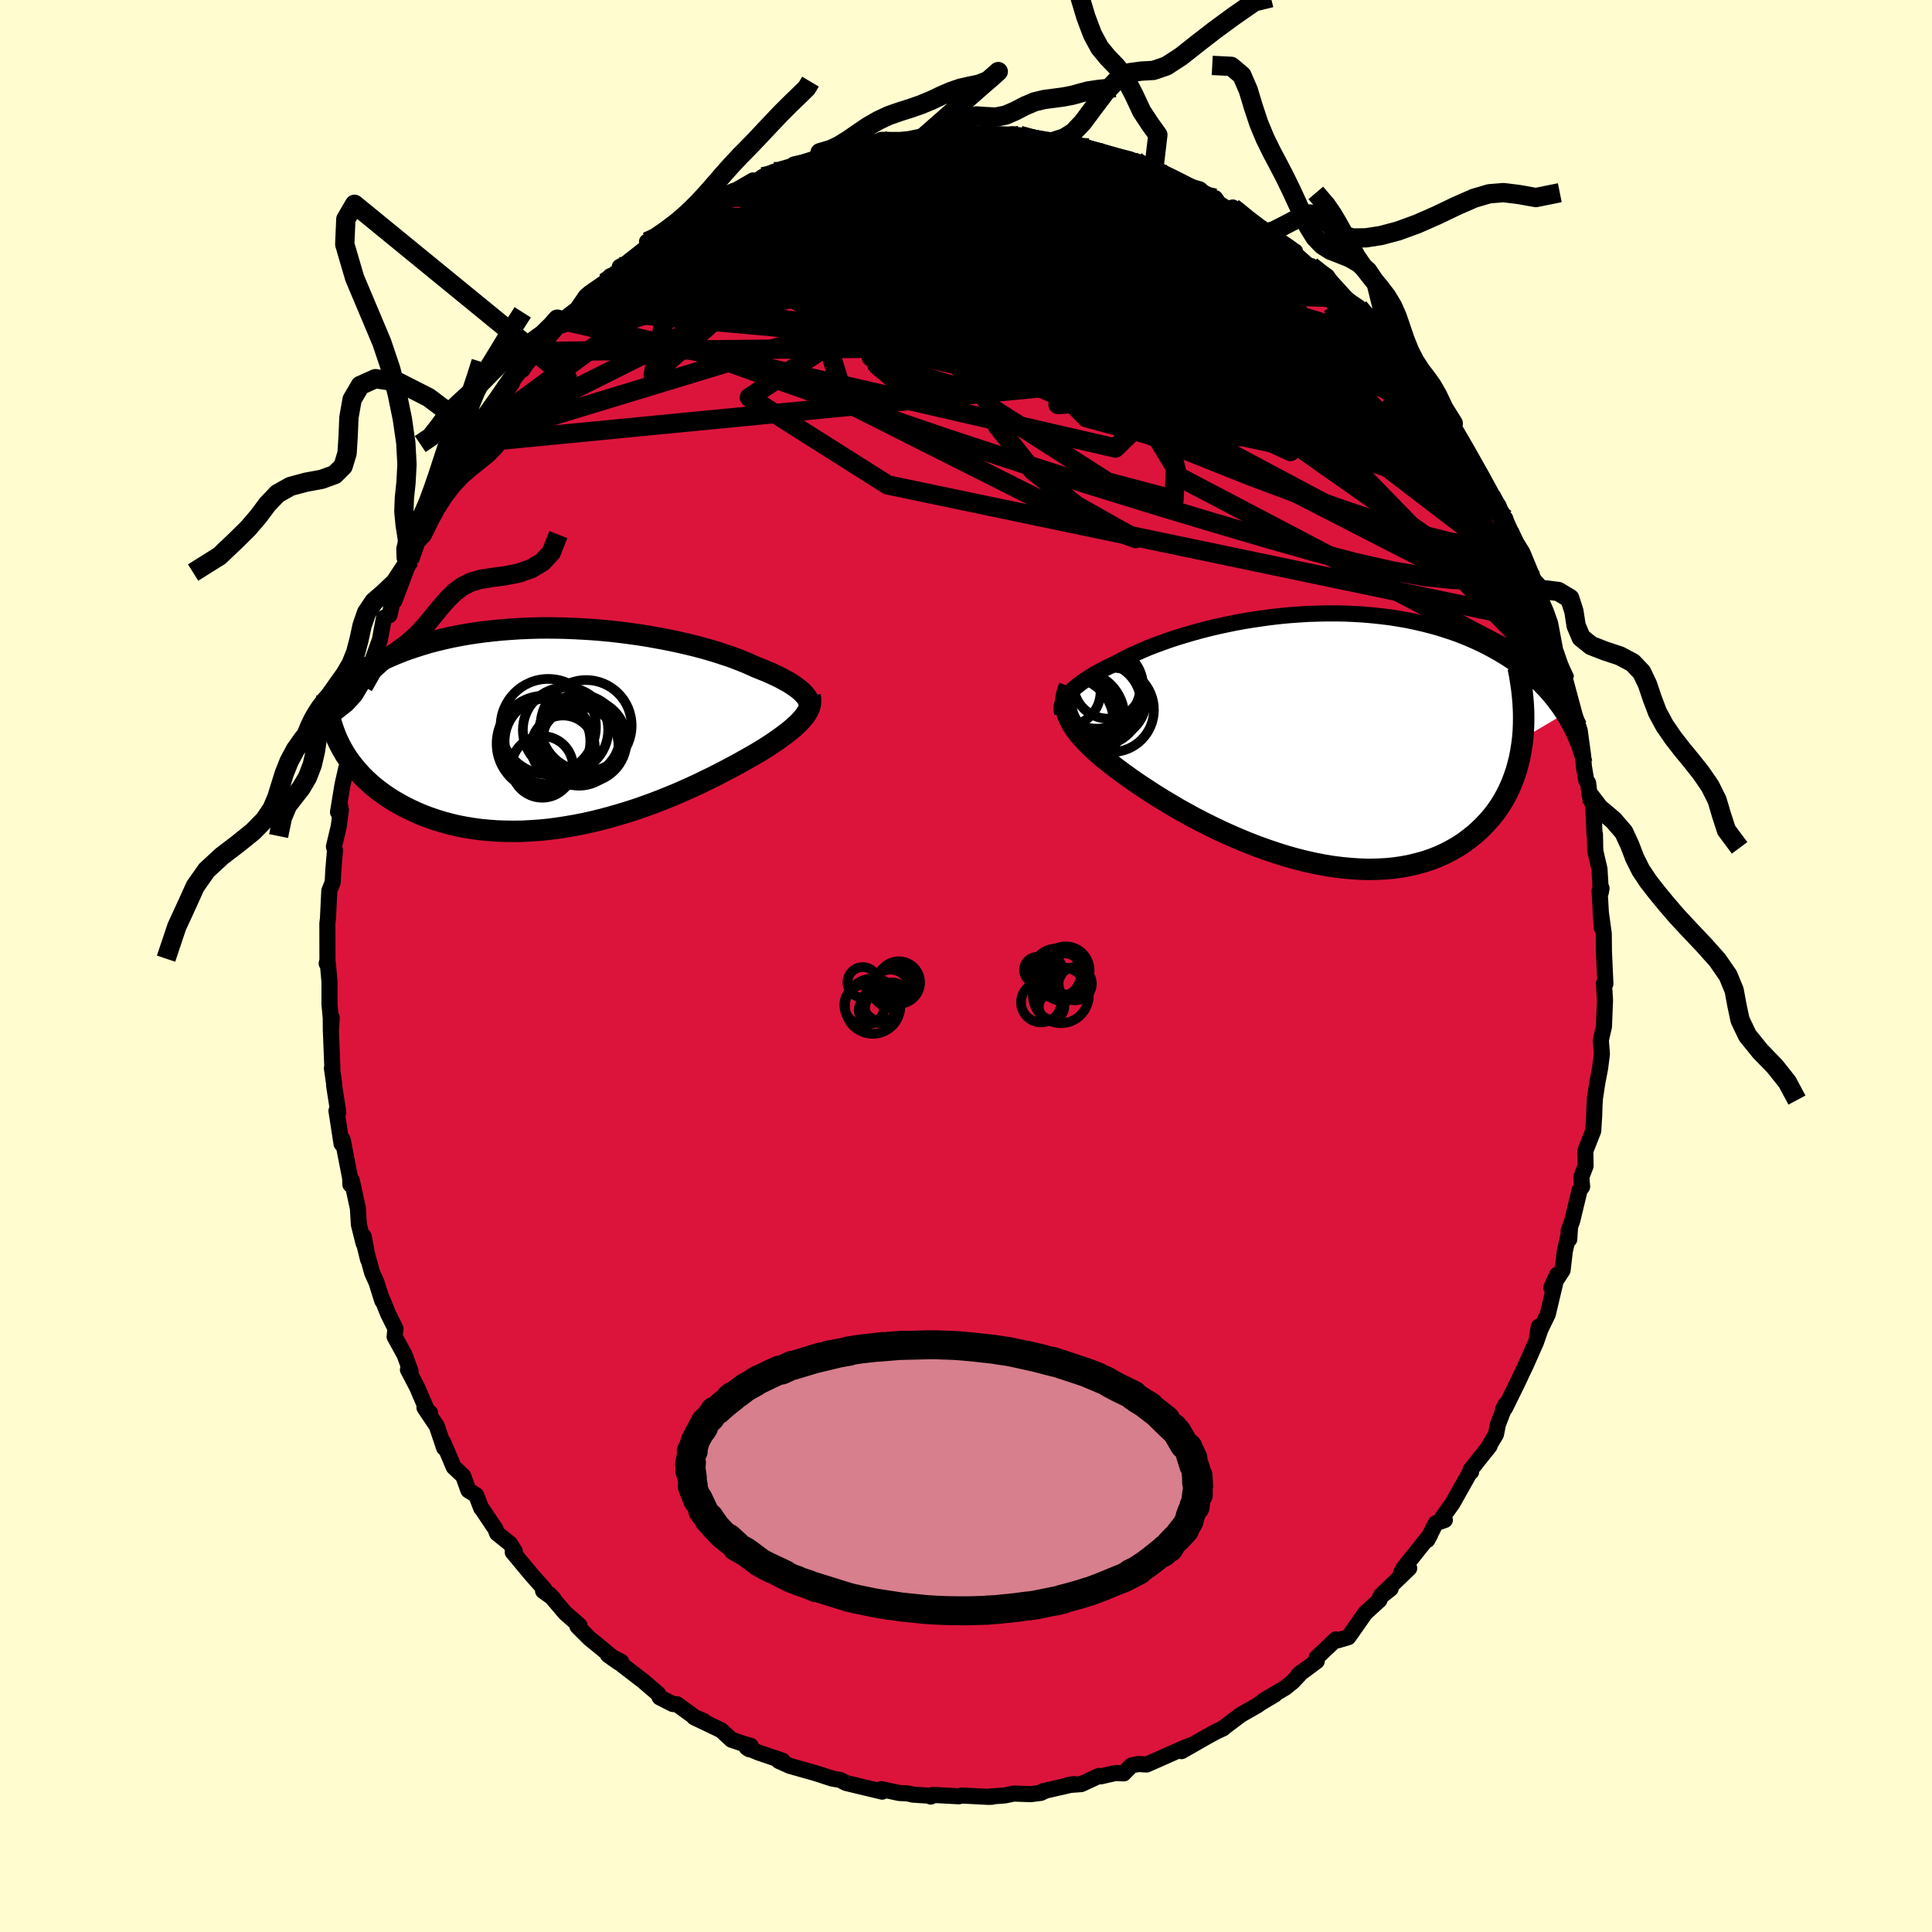 
  <svg viewBox="-100 -100 200 200" xmlns="http://www.w3.org/2000/svg" width="500" height="500" id="face-svg">
    <defs>
      <clipPath id="leftEyeClipPath">
        <polyline points="24.18,-3.39 24.02,-3.56 23.82,-3.74 23.6,-3.92 23.36,-4.1 23.1,-4.28 22.81,-4.47 22.5,-4.66 22.16,-4.84 21.8,-5.04 21.42,-5.23 21.01,-5.42 20.59,-5.61 20.14,-5.8 19.67,-5.99 19.17,-6.19 18.71,-6.4 18.21,-6.62 17.67,-6.84 17.1,-7.06 16.5,-7.28 15.86,-7.49 15.2,-7.71 14.5,-7.92 13.77,-8.13 13.01,-8.33 12.23,-8.52 11.42,-8.71 10.59,-8.89 9.74,-9.06 8.87,-9.22 7.98,-9.38 7.07,-9.52 6.15,-9.65 5.22,-9.77 4.28,-9.88 3.33,-9.97 2.38,-10.05 1.41,-10.11 0.45,-10.16 -0.51,-10.2 -1.47,-10.22 -2.43,-10.23 -3.39,-10.22 -4.33,-10.19 -5.27,-10.15 -6.2,-10.09 -7.12,-10.02 -8.02,-9.93 -8.92,-9.83 -9.79,-9.71 -10.65,-9.58 -11.49,-9.43 -12.31,-9.27 -13.11,-9.09 -13.9,-8.9 -14.66,-8.7 -15.39,-8.48 -16.11,-8.25 -16.8,-8.02 -17.47,-7.77 -18.12,-7.51 -18.75,-7.24 -19.35,-6.97 -19.93,-6.68 -20.48,-6.39 -21.02,-6.1 -21.53,-5.79 -22.02,-5.47 -22.49,-5.15 -22.95,-4.82 -23.37,-4.48 -23.78,-4.13 -24.17,-3.78 -24.54,-3.42 -24.88,-3.05 -25.21,-2.68 -25.51,-2.3 -25.8,-1.91 -26.06,-1.52 -24.04,1.51 -23.81,1.97 -23.56,2.43 -23.29,2.89 -22.99,3.34 -22.67,3.78 -22.33,4.21 -21.97,4.63 -21.59,5.05 -21.18,5.46 -20.75,5.85 -20.3,6.24 -19.83,6.61 -19.34,6.97 -18.83,7.32 -18.29,7.66 -17.73,7.98 -17.15,8.3 -16.54,8.6 -15.91,8.89 -15.26,9.17 -14.58,9.42 -13.88,9.66 -13.16,9.88 -12.42,10.08 -11.66,10.26 -10.88,10.41 -10.08,10.54 -9.27,10.65 -8.43,10.73 -7.59,10.79 -6.72,10.82 -5.85,10.83 -4.96,10.82 -4.07,10.77 -3.16,10.71 -2.25,10.62 -1.33,10.5 -0.41,10.36 0.51,10.2 1.43,10.02 2.36,9.81 3.27,9.59 4.19,9.34 5.09,9.08 5.99,8.81 6.88,8.52 7.76,8.21 8.62,7.9 9.47,7.57 10.29,7.24 11.11,6.9 11.9,6.55 12.66,6.21 13.41,5.86 14.13,5.51 14.83,5.17 15.49,4.83 16.13,4.5 16.75,4.17 17.33,3.86 17.88,3.55 18.4,3.26 18.89,2.98 19.34,2.72 19.82,2.43 20.27,2.15 20.7,1.87 21.12,1.59 21.51,1.32 21.88,1.05 22.23,0.79 22.56,0.54 22.87,0.29 23.16,0.04 23.42,-0.2 23.66,-0.43 23.88,-0.66 24.08,-0.89 24.26,-1.11" />
      </clipPath>
      <clipPath id="rightEyeClipPath">
        <polyline points="-24.76,-4.34 -24.58,-4.55 -24.37,-4.76 -24.15,-4.98 -23.9,-5.19 -23.62,-5.42 -23.33,-5.64 -23.01,-5.87 -22.66,-6.09 -22.3,-6.33 -21.91,-6.56 -21.49,-6.79 -21.06,-7.03 -20.6,-7.26 -20.12,-7.49 -19.62,-7.73 -19.15,-7.99 -18.64,-8.25 -18.1,-8.52 -17.52,-8.78 -16.91,-9.05 -16.27,-9.32 -15.59,-9.58 -14.88,-9.84 -14.15,-10.1 -13.39,-10.35 -12.6,-10.59 -11.78,-10.83 -10.95,-11.06 -10.09,-11.28 -9.21,-11.49 -8.32,-11.68 -7.41,-11.87 -6.48,-12.04 -5.55,-12.19 -4.6,-12.33 -3.64,-12.46 -2.68,-12.57 -1.72,-12.66 -0.75,-12.73 0.22,-12.79 1.19,-12.82 2.15,-12.84 3.11,-12.84 4.07,-12.82 5.01,-12.78 5.95,-12.72 6.87,-12.64 7.79,-12.54 8.69,-12.43 9.57,-12.29 10.44,-12.14 11.29,-11.96 12.12,-11.77 12.94,-11.56 13.73,-11.34 14.51,-11.09 15.26,-10.84 16,-10.57 16.71,-10.28 17.4,-9.98 18.07,-9.67 18.71,-9.35 19.34,-9.01 19.94,-8.67 20.52,-8.32 21.08,-7.96 21.62,-7.59 22.15,-7.2 22.65,-6.81 23.13,-6.41 23.6,-6 24.04,-5.57 24.47,-5.14 24.87,-4.71 25.26,-4.26 25.63,-3.8 25.98,-3.34 26.31,-2.87 26.62,-2.4 22.39,0.11 22.3,0.8 22.19,1.49 22.06,2.17 21.89,2.83 21.71,3.48 21.49,4.12 21.25,4.75 20.98,5.36 20.69,5.95 20.37,6.53 20.02,7.09 19.64,7.64 19.24,8.16 18.81,8.66 18.35,9.15 17.87,9.62 17.36,10.07 16.82,10.5 16.25,10.92 15.65,11.31 15.02,11.67 14.37,12.01 13.69,12.32 12.98,12.6 12.24,12.85 11.48,13.06 10.69,13.25 9.88,13.4 9.05,13.52 8.19,13.6 7.32,13.64 6.42,13.66 5.51,13.63 4.58,13.57 3.64,13.48 2.69,13.36 1.73,13.2 0.76,13.01 -0.22,12.79 -1.2,12.54 -2.18,12.26 -3.16,11.95 -4.14,11.62 -5.11,11.27 -6.08,10.89 -7.03,10.5 -7.97,10.09 -8.9,9.67 -9.81,9.23 -10.71,8.78 -11.58,8.33 -12.42,7.87 -13.25,7.41 -14.04,6.94 -14.81,6.48 -15.54,6.03 -16.24,5.58 -16.91,5.14 -17.54,4.72 -18.13,4.31 -18.69,3.91 -19.21,3.53 -19.69,3.17 -20.13,2.83 -20.61,2.45 -21.07,2.08 -21.5,1.71 -21.91,1.34 -22.29,0.98 -22.65,0.63 -22.98,0.28 -23.29,-0.06 -23.57,-0.39 -23.82,-0.72 -24.05,-1.05 -24.25,-1.36 -24.42,-1.68 -24.57,-1.98 -24.7,-2.29" />
      </clipPath>
      <filter id="fuzzy">
        <feTurbulence id="turbulence" baseFrequency="0.05" numOctaves="3" type="noise" result="noise" />
        <feDisplacementMap in="SourceGraphic" in2="noise" scale="2" />
      </filter>
      <linearGradient id="rainbowGradient" x1="0%" y1="0%" x2="100%" y2="0%">
        <stop offset="0%" style="stop-color: rgb(44, 34, 43); stop-opacity: 1" />
        <stop offset="50%" style="stop-color: rgb(192, 192, 192); stop-opacity: 1" />
        <stop offset="100%" style="stop-color: rgb(173, 216, 230); stop-opacity: 1" />
      </linearGradient>
    </defs>
    <rect x="-100" y="-100" width="100%" height="100%" fill="rgb(255, 253, 208)" />
    <polyline id="faceContour" points="66.19,1.84 66.04,1.8 66.08,2.43 66.15,3.53 66.04,6.28 65.8,7.3 65.72,7.7 65.83,9.11 65.64,10.59 65.37,11.99 65.11,13.68 65.06,14.48 65.03,15.49 64.93,17.07 64.11,19.15 64.14,20.69 63.7,21.84 63.78,22.85 63.52,23.2 62.77,26.32 62.38,27.43 62.45,28.29 62.52,27.18 61.99,29.52 61.76,31.49 60.59,33.29 61.2,31.95 60.23,36.04 59.12,38.33 59.3,37.33 59.47,37.6 59.01,38.93 57.96,41.3 57.08,43.16 55.81,45.75 55.6,45.88 55.86,45.38 55.06,47.47 54.86,48.49 53.92,50.05 54.21,49.67 52.22,52.18 52.29,52.37 52.19,52.38 50.34,55.66 49.33,57.06 49.57,57.35 48.63,57.68 47.75,59.42 48.05,58.88 45.31,62.31 45.03,62.83 45.88,62.34 42.97,65.15 43.96,64.46 42.87,65.32 42.8,65.64 41.33,66.98 39.94,68.97 39.57,69.48 38.54,69.79 38.29,69.71 36.29,71.61 36.31,71.96 34.4,73.38 34.8,73.05 33.81,74.1 33.04,74.72 30.84,76.02 31.97,75.42 30.51,76.29 30.16,76.54 28.46,77.51 26.62,78.89 26.62,78.92 25.88,79.26 24.83,79.84 22.31,81.28 23.2,80.7 22.31,81.06 20.31,81.95 18.7,82.66 17.85,82.61 17.12,82.76 16.33,83.58 15.48,83.54 13.94,83.89 13.77,83.84 11.93,84.69 10.57,84.79 11.18,84.69 7.94,85.43 8.12,85.42 7.74,85.6 6.71,85.73 4.94,85.67 4.03,85.86 2.57,85.97 2.68,86 2.29,86.01 -0.43,85.87 -0.74,85.95 -3.42,85.81 -3.65,85.98 -3.79,85.89 -5.48,85.78 -6.07,85.65 -6.91,85.61 -8.78,85.21 -9.04,85.35 -8.68,85.47 -12.43,84.57 -13.02,84.26 -13.88,84.11 -14.88,83.78 -13.9,84.09 -15.66,83.53 -18.25,82.8 -19.38,82.29 -18.98,82.27 -21.43,81.44 -22.69,80.92 -22.44,81.08 -22.28,80.73 -23.05,80.51 -24.27,80.1 -25.35,79.11 -28.15,77.77 -27.12,78.17 -28.02,77.8 -29.93,76.42 -30.35,76.4 -31.71,75.71 -31.87,75.35 -33.39,74.04 -35.59,72.35 -35.69,72.02 -37.06,71.32 -35.94,72.11 -37.79,70.57 -38.97,69.61 -40.22,68.36 -40.01,68.27 -41.49,66.98 -43.15,65.02 -42.73,65.45 -43.78,64.69 -43.65,64.51 -44.98,63.01 -46.92,60.68 -46.7,60.61 -47.19,59.81 -48.54,58.73 -48.71,58.28 -50.18,56.09 -50.18,56.14 -50.7,54.79 -51.51,54.28 -52.05,52.79 -53.03,51.87 -54.12,49.3 -54.02,49.89 -54.78,47.63 -56.06,45.72 -55.48,46.26 -55.66,46.3 -56.83,43.59 -57.77,41.79 -57.49,41.97 -58.12,40.25 -59.15,38.37 -59.06,37.54 -59.83,35.99 -60.47,34.4 -60.43,34.65 -61.03,32.74 -61.48,31.74 -62.23,29.03 -61.9,30.38 -62.35,28 -62.36,28.71 -62.85,26.76 -62.95,25.08 -63.58,22.2 -63.73,22.62 -63.75,21.96 -64.53,17.96 -64.64,18.41 -65.17,14.99 -64.98,15.14 -65.42,12.33 -65.41,12.19 -65.64,10.58 -65.59,10.63 -65.75,6.65 -65.66,5.34 -65.75,6.8 -65.76,5.39 -65.89,3.96 -65.89,1.65 -66.06,-0.25 -66.18,-0.26 -66.1,-0.61 -66.11,-4.4 -66.05,-4.9 -65.91,-7.78 -65.56,-8.66 -65.49,-9.97 -65.32,-11.98 -65.43,-12.36 -64.93,-14.46 -64.71,-16.15 -64.79,-16.59 -65.01,-15.93 -64.54,-18.79 -64.15,-20.5 -63.58,-21.8 -63.91,-22.11 -62.76,-25.93 -63.23,-25.08 -62.95,-25.11 -62.57,-28.09 -62,-29.53 -62.38,-28.95 -61.17,-31.64 -61.55,-31.34 -60.68,-33.75 -60.25,-36.05 -59.68,-36.32 -59.18,-38.51 -59.17,-37.79 -57.56,-42.06 -57.89,-41.5 -57.52,-42.14 -56.55,-44.71 -56.54,-44.14 -56.16,-45.5 -55.89,-45.63 -54.84,-48.08 -54.32,-49.34 -53.29,-50.96 -52.77,-51.47 -51.16,-54.14 -51.12,-54.43 -50.49,-54.99 -50.92,-54.94 -49.13,-57.08 -48.45,-58.37 -47.66,-59.37 -47,-60.33 -47.17,-60.61 -45.55,-62.66 -45.9,-61.73 -44.7,-63.62 -43.74,-64.49 -42.02,-66.44 -41.76,-66.37 -41.81,-66.82 -40.26,-68.01 -39.35,-69.34 -38.96,-69.67 -37.41,-70.75 -36.82,-71.41 -35.82,-71.82 -35.84,-72.38 -35.22,-72.69 -32.55,-74.8 -33.02,-74.98 -32.51,-74.98 -30.53,-76.35 -29.15,-77.3 -29.17,-77.56 -28.3,-77.66 -26.51,-78.69 -27.09,-78.41 -25.35,-79.51 -24.38,-79.97 -22.05,-81.32 -22.21,-80.88 -21.03,-81.7 -19.87,-82.22 -20.08,-81.98 -17.95,-82.45 -17.8,-82.98 -15.26,-83.54 -15.11,-83.77 -14.72,-83.7 -14.35,-84.13 -13.09,-84.27 -11.4,-84.79 -10.46,-85.03 -10.13,-84.96 -8.77,-85.52 -6.84,-85.51 -5.29,-85.66 -6.14,-85.55 -3.02,-86.2 -3.32,-85.85 -0.57,-86.2 -2.05,-86.18 1.03,-86.04 1,-85.98 2.06,-85.93 3.1,-85.84 4.81,-86.11 5.85,-85.75 5.56,-85.99 7.18,-85.5 9.02,-85.34 8.86,-85.28 9.77,-84.96 12.67,-84.68 10.64,-85.2 12.31,-84.56 14.3,-84.17 14.02,-84.04 16.09,-83.45 17.57,-83.32 17.03,-83.24 19.9,-82.43 19.42,-82.32 21.71,-81.38 22.15,-80.98 24.2,-80.4 25.07,-79.6 25.79,-79.49 26.19,-78.92 27.87,-77.91 27.61,-78.52 29.54,-76.85 31.17,-75.9 30.79,-75.8 30.84,-76.11 34.07,-73.96 33.57,-74.18 35.09,-72.81 35.66,-72.34 35.72,-72.46 37.38,-71.4 37.94,-70.57 38.71,-69.17 38.79,-69.46 40.66,-68.18 41.94,-66.42 43.21,-65.5 42.55,-66.22 43.59,-64.43 44.22,-64.39 44.57,-63.36 45.87,-61.68 46.64,-60.74 47.58,-59.92 47.25,-60.28 47.98,-59.15 49.01,-57.37 50.44,-56.17 50.18,-55.98 51.63,-53.48 51.72,-53.48 52.22,-52.41 53.87,-49.51 54.34,-48.67 53.9,-49.36 55.14,-47.62 55.48,-45.98 55.82,-46.33 56.24,-44.96 57.59,-42.82 58.75,-40.02 57.94,-40.61 59.36,-37.1 59.2,-38.61 60.04,-36.68 60.47,-35.46 61.08,-32.23 61.09,-32.44 62.04,-29.64 61.13,-31.59 62.07,-29.12 62.09,-29.4 63.33,-24.79 62.64,-27.12 63.53,-24.38 63.88,-21.82 63.96,-20.68 64.2,-19.24 64.4,-18.95 64.57,-17.62 64.93,-16.58 65.07,-13.55 65.11,-13.63 65.14,-11.93 65.58,-10.02 65.72,-7.64 65.79,-8.05 65.59,-7.8 65.81,-3.98 65.7,-5.69 66.02,-3.34 66.04,-1.47 66.19,1.84 66.04,1.8" fill="rgb(220, 20, 60)" stroke="black" stroke-width="1.667" stroke-linejoin="round" filter="url(#fuzzy)" />
    <g transform="translate(35.24 -23.66)">
      <polyline id="rightCountour" points="-24.76,-4.34 -24.58,-4.55 -24.37,-4.76 -24.15,-4.98 -23.9,-5.19 -23.62,-5.42 -23.33,-5.64 -23.01,-5.87 -22.66,-6.09 -22.3,-6.33 -21.91,-6.56 -21.49,-6.79 -21.06,-7.03 -20.6,-7.26 -20.12,-7.49 -19.62,-7.73 -19.15,-7.99 -18.64,-8.25 -18.1,-8.52 -17.52,-8.78 -16.91,-9.05 -16.27,-9.32 -15.59,-9.58 -14.88,-9.84 -14.15,-10.1 -13.39,-10.35 -12.6,-10.59 -11.78,-10.83 -10.95,-11.06 -10.09,-11.28 -9.21,-11.49 -8.32,-11.68 -7.41,-11.87 -6.48,-12.04 -5.55,-12.19 -4.6,-12.33 -3.64,-12.46 -2.68,-12.57 -1.72,-12.66 -0.75,-12.73 0.22,-12.79 1.19,-12.82 2.15,-12.84 3.11,-12.84 4.07,-12.82 5.01,-12.78 5.95,-12.72 6.87,-12.64 7.79,-12.54 8.69,-12.43 9.57,-12.29 10.44,-12.14 11.29,-11.96 12.12,-11.77 12.94,-11.56 13.73,-11.34 14.51,-11.09 15.26,-10.84 16,-10.57 16.71,-10.28 17.4,-9.98 18.07,-9.67 18.71,-9.35 19.34,-9.01 19.94,-8.67 20.52,-8.32 21.08,-7.96 21.62,-7.59 22.15,-7.2 22.65,-6.81 23.13,-6.41 23.6,-6 24.04,-5.57 24.47,-5.14 24.87,-4.71 25.26,-4.26 25.63,-3.8 25.98,-3.34 26.31,-2.87 26.62,-2.4 22.39,0.11 22.3,0.8 22.19,1.49 22.06,2.17 21.89,2.83 21.71,3.48 21.49,4.12 21.25,4.75 20.98,5.36 20.69,5.95 20.37,6.53 20.02,7.09 19.64,7.64 19.24,8.16 18.81,8.66 18.35,9.15 17.87,9.62 17.36,10.07 16.82,10.5 16.25,10.92 15.65,11.31 15.02,11.67 14.37,12.01 13.69,12.32 12.98,12.6 12.24,12.85 11.48,13.06 10.69,13.25 9.88,13.4 9.05,13.52 8.19,13.6 7.32,13.64 6.42,13.66 5.51,13.63 4.58,13.57 3.64,13.48 2.69,13.36 1.73,13.2 0.76,13.01 -0.22,12.79 -1.2,12.54 -2.18,12.26 -3.16,11.95 -4.14,11.62 -5.11,11.27 -6.08,10.89 -7.03,10.5 -7.97,10.09 -8.9,9.67 -9.81,9.23 -10.71,8.78 -11.58,8.33 -12.42,7.87 -13.25,7.41 -14.04,6.94 -14.81,6.48 -15.54,6.03 -16.24,5.58 -16.91,5.14 -17.54,4.72 -18.13,4.31 -18.69,3.91 -19.21,3.53 -19.69,3.17 -20.13,2.83 -20.61,2.45 -21.07,2.08 -21.5,1.71 -21.91,1.34 -22.29,0.98 -22.65,0.63 -22.98,0.28 -23.29,-0.06 -23.57,-0.39 -23.82,-0.72 -24.05,-1.05 -24.25,-1.36 -24.42,-1.68 -24.57,-1.98 -24.7,-2.29" fill="white" stroke="white" stroke-width="0" stroke-linejoin="round" filter="url(#fuzzy)" />
    </g>
    <g transform="translate(-40.96 -24.77)">
      <polyline id="leftCountour" points="24.18,-3.39 24.02,-3.56 23.82,-3.74 23.6,-3.92 23.36,-4.1 23.1,-4.28 22.81,-4.47 22.5,-4.66 22.16,-4.84 21.8,-5.04 21.42,-5.23 21.01,-5.42 20.59,-5.61 20.14,-5.8 19.67,-5.99 19.17,-6.19 18.71,-6.4 18.21,-6.62 17.67,-6.84 17.1,-7.06 16.5,-7.28 15.86,-7.49 15.2,-7.71 14.5,-7.92 13.77,-8.13 13.01,-8.33 12.23,-8.52 11.42,-8.71 10.59,-8.89 9.74,-9.06 8.87,-9.22 7.98,-9.38 7.07,-9.52 6.15,-9.65 5.22,-9.77 4.28,-9.88 3.33,-9.97 2.38,-10.05 1.41,-10.11 0.45,-10.16 -0.51,-10.2 -1.47,-10.22 -2.43,-10.23 -3.39,-10.22 -4.33,-10.19 -5.27,-10.15 -6.2,-10.09 -7.12,-10.02 -8.02,-9.93 -8.92,-9.83 -9.79,-9.71 -10.65,-9.58 -11.49,-9.43 -12.31,-9.27 -13.11,-9.09 -13.9,-8.9 -14.66,-8.7 -15.39,-8.48 -16.11,-8.25 -16.8,-8.02 -17.47,-7.77 -18.12,-7.51 -18.75,-7.24 -19.35,-6.97 -19.93,-6.68 -20.48,-6.39 -21.02,-6.1 -21.53,-5.79 -22.02,-5.47 -22.49,-5.15 -22.95,-4.82 -23.37,-4.48 -23.78,-4.13 -24.17,-3.78 -24.54,-3.42 -24.88,-3.05 -25.21,-2.68 -25.51,-2.3 -25.8,-1.91 -26.06,-1.52 -24.04,1.51 -23.81,1.97 -23.56,2.43 -23.29,2.89 -22.99,3.34 -22.67,3.78 -22.33,4.21 -21.97,4.63 -21.59,5.05 -21.18,5.46 -20.75,5.85 -20.3,6.24 -19.83,6.61 -19.34,6.97 -18.83,7.32 -18.29,7.66 -17.73,7.98 -17.15,8.3 -16.54,8.6 -15.91,8.89 -15.26,9.17 -14.58,9.42 -13.88,9.66 -13.16,9.88 -12.42,10.08 -11.66,10.26 -10.88,10.41 -10.08,10.54 -9.27,10.65 -8.43,10.73 -7.59,10.79 -6.72,10.82 -5.85,10.83 -4.96,10.82 -4.07,10.77 -3.16,10.71 -2.25,10.62 -1.33,10.5 -0.41,10.36 0.51,10.2 1.43,10.02 2.36,9.81 3.27,9.59 4.19,9.34 5.09,9.08 5.99,8.81 6.88,8.52 7.76,8.21 8.62,7.9 9.47,7.57 10.29,7.24 11.11,6.9 11.9,6.55 12.66,6.21 13.41,5.86 14.13,5.51 14.83,5.17 15.49,4.83 16.13,4.5 16.75,4.17 17.33,3.86 17.88,3.55 18.4,3.26 18.89,2.98 19.34,2.72 19.82,2.43 20.27,2.15 20.7,1.87 21.12,1.59 21.51,1.32 21.88,1.05 22.23,0.79 22.56,0.54 22.87,0.29 23.16,0.04 23.42,-0.2 23.66,-0.43 23.88,-0.66 24.08,-0.89 24.26,-1.11" fill="white" stroke="white" stroke-width="0" stroke-linejoin="round" filter="url(#fuzzy)" />
    </g>
    <g transform="translate(35.24 -23.66)">
      <polyline id="rightUpper" points="-25.28,-2.56 -25.33,-2.71 -25.35,-2.87 -25.36,-3.04 -25.34,-3.21 -25.3,-3.38 -25.24,-3.56 -25.15,-3.75 -25.04,-3.94 -24.91,-4.14 -24.76,-4.34 -24.58,-4.55 -24.37,-4.76 -24.15,-4.98 -23.9,-5.19 -23.62,-5.42 -23.33,-5.64 -23.01,-5.87 -22.66,-6.09 -22.3,-6.33 -21.91,-6.56 -21.49,-6.79 -21.06,-7.03 -20.6,-7.26 -20.12,-7.49 -19.62,-7.73 -19.15,-7.99 -18.64,-8.25 -18.1,-8.52 -17.52,-8.78 -16.91,-9.05 -16.27,-9.32 -15.59,-9.58 -14.88,-9.84 -14.15,-10.1 -13.39,-10.35 -12.6,-10.59 -11.78,-10.83 -10.95,-11.06 -10.09,-11.28 -9.21,-11.49 -8.32,-11.68 -7.41,-11.87 -6.48,-12.04 -5.55,-12.19 -4.6,-12.33 -3.64,-12.46 -2.68,-12.57 -1.72,-12.66 -0.75,-12.73 0.22,-12.79 1.19,-12.82 2.15,-12.84 3.11,-12.84 4.07,-12.82 5.01,-12.78 5.95,-12.72 6.87,-12.64 7.79,-12.54 8.69,-12.43 9.57,-12.29 10.44,-12.14 11.29,-11.96 12.12,-11.77 12.94,-11.56 13.73,-11.34 14.51,-11.09 15.26,-10.84 16,-10.57 16.71,-10.28 17.4,-9.98 18.07,-9.67 18.71,-9.35 19.34,-9.01 19.94,-8.67 20.52,-8.32 21.08,-7.96 21.62,-7.59 22.15,-7.2 22.65,-6.81 23.13,-6.41 23.6,-6 24.04,-5.57 24.47,-5.14 24.87,-4.71 25.26,-4.26 25.63,-3.8 25.98,-3.34 26.31,-2.87 26.62,-2.4 26.91,-1.92 27.19,-1.43 27.44,-0.94 27.69,-0.44 27.91,0.06 28.12,0.56 28.31,1.07 28.48,1.59 28.64,2.11 28.79,2.63" fill="none" stroke="black" stroke-width="1.667" stroke-linejoin="round" filter="url(#fuzzy)" />
      <polyline id="rightLower" points="-24.54,-5.26 -24.66,-4.95 -24.76,-4.65 -24.84,-4.35 -24.89,-4.05 -24.92,-3.76 -24.93,-3.47 -24.91,-3.18 -24.86,-2.88 -24.79,-2.58 -24.7,-2.29 -24.57,-1.98 -24.42,-1.68 -24.25,-1.36 -24.05,-1.05 -23.82,-0.72 -23.57,-0.39 -23.29,-0.06 -22.98,0.28 -22.65,0.63 -22.29,0.98 -21.91,1.34 -21.5,1.71 -21.07,2.08 -20.61,2.45 -20.13,2.83 -19.69,3.17 -19.21,3.53 -18.69,3.91 -18.13,4.31 -17.54,4.72 -16.91,5.14 -16.24,5.58 -15.54,6.03 -14.81,6.48 -14.04,6.94 -13.25,7.41 -12.42,7.87 -11.58,8.33 -10.71,8.78 -9.81,9.23 -8.9,9.67 -7.97,10.09 -7.03,10.5 -6.08,10.89 -5.11,11.27 -4.14,11.62 -3.16,11.95 -2.18,12.26 -1.2,12.54 -0.22,12.79 0.76,13.01 1.73,13.2 2.69,13.36 3.64,13.48 4.58,13.57 5.51,13.63 6.42,13.66 7.32,13.64 8.19,13.6 9.05,13.52 9.88,13.4 10.69,13.25 11.48,13.06 12.24,12.85 12.98,12.6 13.69,12.32 14.37,12.01 15.02,11.67 15.65,11.31 16.25,10.92 16.82,10.5 17.36,10.07 17.87,9.62 18.35,9.15 18.81,8.66 19.24,8.16 19.64,7.64 20.02,7.09 20.37,6.53 20.69,5.95 20.98,5.36 21.25,4.75 21.49,4.12 21.71,3.48 21.89,2.83 22.06,2.17 22.19,1.49 22.3,0.8 22.39,0.11 22.45,-0.6 22.48,-1.31 22.49,-2.03 22.48,-2.76 22.44,-3.49 22.38,-4.23 22.3,-4.97 22.19,-5.72 22.07,-6.47 21.92,-7.23" fill="none" stroke="black" stroke-width="2.222" stroke-linejoin="round" filter="url(#fuzzy)" />
      <circle r="4.85" cx="-24.296" cy="-2.326" stroke="black" fill="none" stroke-width="1.0" filter="url(#fuzzy)" clip-path="url(#rightEyeClipPath)" /><circle r="3.518" cx="-24.831" cy="-4.721" stroke="black" fill="none" stroke-width="1.0" filter="url(#fuzzy)" clip-path="url(#rightEyeClipPath)" /><circle r="4.31" cx="-21.421" cy="-3.476" stroke="black" fill="none" stroke-width="1.0" filter="url(#fuzzy)" clip-path="url(#rightEyeClipPath)" /><circle r="4.37" cx="-20.156" cy="-2.856" stroke="black" fill="none" stroke-width="1.0" filter="url(#fuzzy)" clip-path="url(#rightEyeClipPath)" /><circle r="4.746" cx="-23.586" cy="-2.106" stroke="black" fill="none" stroke-width="1.0" filter="url(#fuzzy)" clip-path="url(#rightEyeClipPath)" /><circle r="4.64" cx="-24.591" cy="-1.581" stroke="black" fill="none" stroke-width="1.0" filter="url(#fuzzy)" clip-path="url(#rightEyeClipPath)" /><circle r="3.944" cx="-20.551" cy="-3.856" stroke="black" fill="none" stroke-width="1.0" filter="url(#fuzzy)" clip-path="url(#rightEyeClipPath)" /><circle r="3.57" cx="-20.536" cy="-5.516" stroke="black" fill="none" stroke-width="1.0" filter="url(#fuzzy)" clip-path="url(#rightEyeClipPath)" /><circle r="4.692" cx="-21.526" cy="-4.906" stroke="black" fill="none" stroke-width="1.0" filter="url(#fuzzy)" clip-path="url(#rightEyeClipPath)" /><circle r="4.498" cx="-21.671" cy="-5.406" stroke="black" fill="none" stroke-width="1.0" filter="url(#fuzzy)" clip-path="url(#rightEyeClipPath)" />
      </g>
    <g transform="translate(-40.96 -24.77)">
      <polyline id="leftUpper" points="24.62,-1.9 24.67,-2.03 24.71,-2.16 24.72,-2.3 24.71,-2.44 24.68,-2.59 24.63,-2.74 24.55,-2.9 24.45,-3.06 24.33,-3.22 24.18,-3.39 24.02,-3.56 23.82,-3.74 23.6,-3.92 23.36,-4.1 23.1,-4.28 22.81,-4.47 22.5,-4.66 22.16,-4.84 21.8,-5.04 21.42,-5.23 21.01,-5.42 20.59,-5.61 20.14,-5.8 19.67,-5.99 19.17,-6.19 18.71,-6.4 18.21,-6.62 17.67,-6.84 17.1,-7.06 16.5,-7.28 15.86,-7.49 15.2,-7.71 14.5,-7.92 13.77,-8.13 13.01,-8.33 12.23,-8.52 11.42,-8.71 10.59,-8.89 9.74,-9.06 8.87,-9.22 7.98,-9.38 7.07,-9.52 6.15,-9.65 5.22,-9.77 4.28,-9.88 3.33,-9.97 2.38,-10.05 1.41,-10.11 0.45,-10.16 -0.51,-10.2 -1.47,-10.22 -2.43,-10.23 -3.39,-10.22 -4.33,-10.19 -5.27,-10.15 -6.2,-10.09 -7.12,-10.02 -8.02,-9.93 -8.92,-9.83 -9.79,-9.71 -10.65,-9.58 -11.49,-9.43 -12.31,-9.27 -13.11,-9.09 -13.9,-8.9 -14.66,-8.7 -15.39,-8.48 -16.11,-8.25 -16.8,-8.02 -17.47,-7.77 -18.12,-7.51 -18.75,-7.24 -19.35,-6.97 -19.93,-6.68 -20.48,-6.39 -21.02,-6.1 -21.53,-5.79 -22.02,-5.47 -22.49,-5.15 -22.95,-4.82 -23.37,-4.48 -23.78,-4.13 -24.17,-3.78 -24.54,-3.42 -24.88,-3.05 -25.21,-2.68 -25.51,-2.3 -25.8,-1.91 -26.06,-1.52 -26.3,-1.13 -26.53,-0.73 -26.73,-0.32 -26.92,0.09 -27.09,0.5 -27.24,0.91 -27.37,1.33 -27.49,1.76 -27.58,2.18 -27.67,2.61" fill="none" stroke="black" stroke-width="2.222" stroke-linejoin="round" filter="url(#fuzzy)" />
      <polyline id="leftLower" points="24.82,-3.18 24.86,-2.97 24.87,-2.77 24.87,-2.57 24.85,-2.37 24.81,-2.16 24.74,-1.96 24.65,-1.75 24.54,-1.54 24.41,-1.33 24.26,-1.11 24.08,-0.89 23.88,-0.66 23.66,-0.43 23.42,-0.2 23.16,0.04 22.87,0.29 22.56,0.54 22.23,0.79 21.88,1.05 21.51,1.32 21.12,1.59 20.7,1.87 20.27,2.15 19.82,2.43 19.34,2.72 18.89,2.98 18.4,3.26 17.88,3.55 17.33,3.86 16.75,4.17 16.13,4.5 15.49,4.83 14.83,5.17 14.13,5.51 13.41,5.86 12.66,6.21 11.9,6.55 11.11,6.9 10.29,7.24 9.47,7.57 8.62,7.9 7.76,8.21 6.88,8.52 5.99,8.81 5.09,9.08 4.19,9.34 3.27,9.59 2.36,9.81 1.43,10.02 0.51,10.2 -0.41,10.36 -1.33,10.5 -2.25,10.62 -3.16,10.71 -4.07,10.77 -4.96,10.82 -5.85,10.83 -6.72,10.82 -7.59,10.79 -8.43,10.73 -9.27,10.65 -10.08,10.54 -10.88,10.41 -11.66,10.26 -12.42,10.08 -13.16,9.88 -13.88,9.66 -14.58,9.42 -15.26,9.17 -15.91,8.89 -16.54,8.6 -17.15,8.3 -17.73,7.98 -18.29,7.66 -18.83,7.32 -19.34,6.97 -19.83,6.61 -20.3,6.24 -20.75,5.85 -21.18,5.46 -21.59,5.05 -21.97,4.63 -22.33,4.21 -22.67,3.78 -22.99,3.34 -23.29,2.89 -23.56,2.43 -23.81,1.97 -24.04,1.51 -24.25,1.04 -24.43,0.57 -24.6,0.09 -24.75,-0.39 -24.87,-0.87 -24.97,-1.36 -25.06,-1.85 -25.13,-2.33 -25.17,-2.82 -25.2,-3.31" fill="none" stroke="black" stroke-width="2.222" stroke-linejoin="round" filter="url(#fuzzy)" />
      <circle r="3.188" cx="-2.906" cy="4.162" stroke="black" fill="none" stroke-width="1.0" filter="url(#fuzzy)" clip-path="url(#leftEyeClipPath)" /><circle r="3.294" cx="-0.761" cy="2.132" stroke="black" fill="none" stroke-width="1.0" filter="url(#fuzzy)" clip-path="url(#leftEyeClipPath)" /><circle r="4.24" cx="0.919" cy="0.927" stroke="black" fill="none" stroke-width="1.0" filter="url(#fuzzy)" clip-path="url(#leftEyeClipPath)" /><circle r="4.712" cx="1.634" cy="-0.118" stroke="black" fill="none" stroke-width="1.0" filter="url(#fuzzy)" clip-path="url(#leftEyeClipPath)" /><circle r="4.936" cx="-2.286" cy="-0.013" stroke="black" fill="none" stroke-width="1.0" filter="url(#fuzzy)" clip-path="url(#leftEyeClipPath)" /><circle r="4.342" cx="1.484" cy="1.452" stroke="black" fill="none" stroke-width="1.0" filter="url(#fuzzy)" clip-path="url(#leftEyeClipPath)" /><circle r="4.962" cx="-2.666" cy="1.747" stroke="black" fill="none" stroke-width="1.0" filter="url(#fuzzy)" clip-path="url(#leftEyeClipPath)" /><circle r="4.084" cx="0.904" cy="2.022" stroke="black" fill="none" stroke-width="1.0" filter="url(#fuzzy)" clip-path="url(#leftEyeClipPath)" /><circle r="4.42" cx="-0.496" cy="0.342" stroke="black" fill="none" stroke-width="1.0" filter="url(#fuzzy)" clip-path="url(#leftEyeClipPath)" /><circle r="4.438" cx="-2.366" cy="1.502" stroke="black" fill="none" stroke-width="1.0" filter="url(#fuzzy)" clip-path="url(#leftEyeClipPath)" />
    </g>
    <g id="hairs">
      <polyline points="12.67,-84.68 12.06,-84.73 12.95,-84.26 14.41,-83.56 16.11,-82.72 17.94,-81.78 19.85,-80.76 21.82,-79.66 23.84,-78.48 25.9,-77.22 27.96,-75.93 29.98,-74.65 31.91,-73.43 33.71,-72.29 35.35,-71.25 36.86,-70.28 38.24,-69.37 39.46,-68.55 40.36,-68" fill="none" stroke="rgb(0, 0, 0)" stroke-width="2" stroke-linejoin="round" filter="url(#fuzzy)" /><polyline points="50.18,-55.98 51.17,-54.3 51.86,-53.1 52.53,-51.91 53.15,-50.81 53.66,-49.88 54.07,-49.13 54.38,-48.54 54.61,-48.06 54.76,-47.68 54.83,-47.41 54.77,-47.28 54.56,-47.35 54.17,-47.72 53.58,-48.42 52.78,-49.5 51.76,-50.94 50.55,-52.72 49.15,-54.82 47.56,-57.28 45.72,-60.17 43.49,-63.7" fill="none" stroke="rgb(0, 0, 0)" stroke-width="2" stroke-linejoin="round" filter="url(#fuzzy)" /><polyline points="35.72,-72.46 37,-71.44 38.01,-70.35 39.01,-69.25 40.09,-68.13 41.23,-66.99 42.32,-65.9 43.26,-64.95 43.99,-64.16 44.53,-63.55 44.87,-63.12 45,-62.95 44.9,-63.07 44.53,-63.55 43.81,-64.47" fill="none" stroke="rgb(0, 0, 0)" stroke-width="2" stroke-linejoin="round" filter="url(#fuzzy)" /><polyline points="-33.02,-74.98 -31.89,-75.33 -30.04,-75.9 -27.87,-76.34 -25.42,-76.59 -22.65,-76.7 -19.52,-76.71 -16.02,-76.68 -12.16,-76.61 -8.02,-76.49 -3.67,-76.34 0.82,-76.12 5.4,-75.85 10.09,-75.51 14.89,-75.14 19.79,-74.73 24.78,-74.25 29.9,-73.61" fill="none" stroke="rgb(0, 0, 0)" stroke-width="2" stroke-linejoin="round" filter="url(#fuzzy)" /><polyline points="16.09,-83.45 17.04,-83.29 17.8,-83.01 18.55,-82.64 19.25,-82.21 19.84,-81.77 20.25,-81.34 20.43,-80.93 20.34,-80.56 19.98,-80.23 19.33,-79.92 18.4,-79.64 17.21,-79.38 15.71,-79.15 13.9,-78.95 11.73,-78.78 9.2,-78.66 6.31,-78.58 3.05,-78.55 -0.62,-78.57 -4.74,-78.63 -9.37,-78.7 -14.6,-78.73 -20.48,-78.65" fill="none" stroke="rgb(0, 0, 0)" stroke-width="2" stroke-linejoin="round" filter="url(#fuzzy)" /><polyline points="55.48,-45.98 55.68,-45.81 55.64,-45.03 55.18,-44.19 54.14,-43.65 52.47,-43.54 50.2,-43.87 47.33,-44.59 43.85,-45.64 39.74,-46.98 34.94,-48.66 29.42,-50.73 23.15,-53.23 16.13,-56.18 8.4,-59.54 -0.01,-63.27 -9.13,-67.41 -18.94,-72.07" fill="none" stroke="rgb(0, 0, 0)" stroke-width="2" stroke-linejoin="round" filter="url(#fuzzy)" /><polyline points="-2.05,-86.18 0.03,-86.05 1.39,-85.9 2.7,-85.74 4.11,-85.55 5.56,-85.33 7.03,-85.07 8.49,-84.77 9.95,-84.44 11.37,-84.11 12.73,-83.78 14,-83.48 15.17,-83.21 16.21,-82.97 17.1,-82.77 17.82,-82.62 18.35,-82.53 18.64,-82.52 18.69,-82.6 18.46,-82.76 17.97,-82.99 17.25,-83.23" fill="none" stroke="rgb(0, 0, 0)" stroke-width="2" stroke-linejoin="round" filter="url(#fuzzy)" /><polyline points="5.56,-85.99 7.15,-85.55 8.65,-85.07 10.15,-84.49 11.76,-83.8 13.47,-83.02 15.3,-82.12 17.26,-81.12 19.36,-80.01 21.56,-78.84 23.81,-77.63 26.05,-76.42 28.25,-75.23 30.39,-74.05 32.46,-72.88 34.44,-71.73 36.26,-70.66 37.75,-69.83 38.66,-69.42" fill="none" stroke="rgb(0, 0, 0)" stroke-width="2" stroke-linejoin="round" filter="url(#fuzzy)" /><polyline points="-29.15,-77.3 -28.76,-77.57 -27.87,-77.96 -26.76,-78.45 -25.51,-79.02 -24.12,-79.64 -22.65,-80.28 -21.17,-80.9 -19.73,-81.48 -18.36,-82 -17.05,-82.47 -15.8,-82.91 -14.62,-83.31 -13.55,-83.68 -12.61,-84 -11.85,-84.28 -11.29,-84.51 -10.94,-84.68 -10.78,-84.79 -10.82,-84.84 -11.08,-84.81 -11.62,-84.69 -12.47,-84.47 -13.59,-84.15" fill="none" stroke="rgb(0, 0, 0)" stroke-width="2" stroke-linejoin="round" filter="url(#fuzzy)" /><polyline points="54.34,-48.67 54.4,-48.57 54.83,-47.78 55.29,-46.89 55.75,-45.97 56.19,-45.03 56.57,-44.1 56.84,-43.3 56.98,-42.7 56.98,-42.35 56.83,-42.24 56.54,-42.35 56.1,-42.7 55.49,-43.31 54.7,-44.21 53.69,-45.48 52.46,-47.11 51.01,-49.11 49.34,-51.46 47.47,-54.14 45.39,-57.17 43.09,-60.58 40.57,-64.32 37.89,-68.36" fill="none" stroke="rgb(0, 0, 0)" stroke-width="2" stroke-linejoin="round" filter="url(#fuzzy)" /><polyline points="56.24,-44.96 57.15,-43.02 57.26,-41.64 56.78,-40.78 55.84,-40.29 54.47,-40.04 52.66,-39.95 50.36,-40.02 47.55,-40.31 44.21,-40.88 40.31,-41.76 35.86,-42.93 30.87,-44.35 25.34,-45.98 19.27,-47.81 12.63,-49.86 5.41,-52.17 -2.42,-54.76 -10.9,-57.66 -20.06,-60.88 -29.85,-64.41" fill="none" stroke="rgb(0, 0, 0)" stroke-width="2" stroke-linejoin="round" filter="url(#fuzzy)" /><polyline points="2.06,-85.93 3.21,-85.92 4.32,-85.91 5.26,-85.85 6.1,-85.75 6.87,-85.62 7.55,-85.48 8.09,-85.36 8.46,-85.25 8.62,-85.15 8.58,-85.07 8.32,-84.97 7.83,-84.87 7.08,-84.76 6.04,-84.66 4.64,-84.57 2.83,-84.5 0.6,-84.45 -2.06,-84.4 -5.12,-84.38 -8.69,-84.36" fill="none" stroke="rgb(0, 0, 0)" stroke-width="2" stroke-linejoin="round" filter="url(#fuzzy)" /><polyline points="27.61,-78.52 29.19,-77.24 30.2,-76.47 30.93,-75.95 31.59,-75.47 32.21,-75.01 32.7,-74.6 33.02,-74.27 33.13,-74.05 33.04,-73.93 32.74,-73.9 32.22,-73.96 31.47,-74.13 30.47,-74.43 29.21,-74.87 27.67,-75.49 25.8,-76.3 23.57,-77.32 20.94,-78.56 17.91,-80.01 14.44,-81.69 10.4,-83.63" fill="none" stroke="rgb(0, 0, 0)" stroke-width="2" stroke-linejoin="round" filter="url(#fuzzy)" /><polyline points="-3.32,-85.85 -1.64,-85.99 -0.39,-85.87 1.05,-85.58 2.71,-85.19 4.53,-84.73 6.48,-84.21 8.5,-83.65 10.55,-83.05 12.62,-82.4 14.69,-81.72 16.75,-81.03 18.78,-80.34 20.74,-79.66 22.59,-79 24.31,-78.4 25.87,-77.86 27.22,-77.41 28.39,-77.02 29.55,-76.56" fill="none" stroke="rgb(0, 0, 0)" stroke-width="2" stroke-linejoin="round" filter="url(#fuzzy)" /><polyline points="-10.46,-85.03 -9.65,-85.09 -8.17,-85.19 -6.4,-85.21 -4.55,-85.17 -2.64,-85.09 -0.67,-84.97 1.35,-84.82 3.36,-84.64 5.35,-84.43 7.26,-84.21 9.06,-84 10.71,-83.83 12.2,-83.71 13.47,-83.65 14.51,-83.62 15.3,-83.61 15.89,-83.56" fill="none" stroke="rgb(0, 0, 0)" stroke-width="2" stroke-linejoin="round" filter="url(#fuzzy)" /><polyline points="-3.32,-85.85 -1.76,-86.05 -0.86,-86.09 -0.02,-86.07 0.75,-86.02 1.4,-85.97 1.87,-85.92 2.08,-85.86 1.97,-85.78 1.49,-85.65 0.62,-85.49 -0.68,-85.29 -2.43,-85.06 -4.7,-84.79 -7.56,-84.49 -11.02,-84.15" fill="none" stroke="rgb(0, 0, 0)" stroke-width="2" stroke-linejoin="round" filter="url(#fuzzy)" /><polyline points="-25.35,-79.51 -24.03,-80.07 -22.52,-80.52 -20.97,-80.78 -19.3,-80.91 -17.44,-80.94 -15.38,-80.9 -13.12,-80.81 -10.7,-80.68 -8.17,-80.5 -5.55,-80.26 -2.87,-79.98 -0.12,-79.66 2.69,-79.32 5.56,-78.97 8.46,-78.62 11.38,-78.26 14.31,-77.89 17.2,-77.49 20.04,-77.06 22.79,-76.62 25.43,-76.19 27.89,-75.82 29.97,-75.64" fill="none" stroke="rgb(0, 0, 0)" stroke-width="2" stroke-linejoin="round" filter="url(#fuzzy)" /><polyline points="27.87,-77.91 28.2,-77.83 28.86,-77.24 29.27,-76.67 29.36,-76.22 29.19,-75.83 28.77,-75.46 28.03,-75.13 26.92,-74.86 25.42,-74.66 23.52,-74.52 21.21,-74.45 18.49,-74.42 15.34,-74.43 11.74,-74.5 7.63,-74.61 2.96,-74.78 -2.3,-75.04 -8.13,-75.43 -14.53,-75.98 -21.52,-76.66" fill="none" stroke="rgb(0, 0, 0)" stroke-width="2" stroke-linejoin="round" filter="url(#fuzzy)" /><polyline points="12.31,-84.56 13.69,-84.22 14.82,-83.86 16.03,-83.48 17.25,-83.06 18.47,-82.61 19.67,-82.13 20.85,-81.62 21.97,-81.11 23.01,-80.63 23.9,-80.21 24.62,-79.86 25.12,-79.61 25.39,-79.45 25.4,-79.41 25.15,-79.48 24.63,-79.68 23.81,-80.03 22.69,-80.52 21.26,-81.16 19.5,-81.91 17.23,-82.82" fill="none" stroke="rgb(0, 0, 0)" stroke-width="2" stroke-linejoin="round" filter="url(#fuzzy)" /><polyline points="12.31,-84.56 13.72,-84.18 14.96,-83.68 16.33,-83.08 17.8,-82.36 19.36,-81.52 20.99,-80.57 22.69,-79.52 24.44,-78.42 26.21,-77.28 27.94,-76.14 29.62,-75.03 31.21,-73.94 32.72,-72.88 34.15,-71.87 35.5,-70.89 36.76,-69.97 37.91,-69.13 38.91,-68.43 39.77,-67.87 40.49,-67.43 41.11,-67.08 41.63,-66.77 42.02,-66.47" fill="none" stroke="rgb(0, 0, 0)" stroke-width="2" stroke-linejoin="round" filter="url(#fuzzy)" /><polyline points="-21.03,-81.7 -19.97,-81.94 -18.46,-81.96 -16.37,-81.93 -13.81,-81.85 -10.95,-81.66 -7.87,-81.37 -4.57,-80.98 -1.03,-80.51 2.78,-79.99 6.82,-79.41 11.02,-78.77 15.32,-78.07 19.67,-77.32 24,-76.61 28.03,-76.04" fill="none" stroke="rgb(0, 0, 0)" stroke-width="2" stroke-linejoin="round" filter="url(#fuzzy)" /><polyline points="5.85,-85.75 6.12,-85.75 6.8,-85.53 7.35,-85.25 7.62,-84.93 7.59,-84.56 7.25,-84.12 6.61,-83.6 5.68,-82.97 4.47,-82.23 2.95,-81.37 1.08,-80.42 -1.2,-79.35 -3.91,-78.17 -7.09,-76.85 -10.77,-75.38 -14.93,-73.77 -19.6,-72.04 -24.81,-70.21 -30.65,-68.26 -37.28,-66.06" fill="none" stroke="rgb(0, 0, 0)" stroke-width="2" stroke-linejoin="round" filter="url(#fuzzy)" /><polyline points="14.02,-84.04 15.69,-83.62 16.87,-83.31 17.86,-82.99 18.8,-82.62 19.68,-82.23 20.48,-81.85 21.13,-81.5 21.58,-81.22 21.79,-81.01 21.73,-80.9 21.38,-80.87 20.75,-80.94 19.81,-81.1 18.53,-81.38 16.9,-81.79 14.88,-82.35 12.45,-83.05 9.58,-83.88 6.11,-84.81" fill="none" stroke="rgb(0, 0, 0)" stroke-width="2" stroke-linejoin="round" filter="url(#fuzzy)" /><polyline points="-19.87,-82.22 -19.39,-82.24 -18.3,-82.55 -17.09,-82.94 -15.92,-83.32 -14.85,-83.65 -13.84,-83.95 -12.86,-84.23 -11.89,-84.49 -10.95,-84.73 -10.07,-84.94 -9.3,-85.11 -8.67,-85.24 -8.22,-85.31 -7.97,-85.33 -7.97,-85.29 -8.22,-85.19 -8.73,-85.03 -9.49,-84.82 -10.5,-84.54 -11.8,-84.2 -13.47,-83.77 -15.64,-83.2" fill="none" stroke="rgb(0, 0, 0)" stroke-width="2" stroke-linejoin="round" filter="url(#fuzzy)" /><polyline points="40.66,-68.18 41.71,-66.9 42.36,-66.21 42.74,-65.77 42.98,-65.41 43.12,-65.1 43.13,-64.9 42.94,-64.9 42.45,-65.2 41.6,-65.86 40.36,-66.9 38.74,-68.28 36.72,-70.03 34.18,-72.28 31.06,-75.08" fill="none" stroke="rgb(0, 0, 0)" stroke-width="2" stroke-linejoin="round" filter="url(#fuzzy)" /><polyline points="-37.41,-70.75 -36.54,-71.31 -35.19,-71.84 -33.34,-72.46 -30.98,-73.17 -28.18,-73.92 -25.01,-74.67 -21.51,-75.38 -17.74,-76.07 -13.74,-76.73 -9.57,-77.36 -5.27,-77.94 -0.83,-78.5 3.7,-79.05 8.29,-79.63 12.83,-80.24 17.24,-80.87" fill="none" stroke="rgb(0, 0, 0)" stroke-width="2" stroke-linejoin="round" filter="url(#fuzzy)" /><polyline points="17.57,-83.32 17.95,-83.04 18.93,-82.61 19.97,-82.14 20.98,-81.66 21.91,-81.2 22.7,-80.79 23.31,-80.43 23.72,-80.13 23.93,-79.89 23.95,-79.71 23.77,-79.58 23.37,-79.53 22.72,-79.55 21.81,-79.68 20.61,-79.9 19.11,-80.23 17.28,-80.65 15.08,-81.2 12.48,-81.88 9.5,-82.73 6.14,-83.73 2.51,-84.89" fill="none" stroke="rgb(0, 0, 0)" stroke-width="2" stroke-linejoin="round" filter="url(#fuzzy)" /><polyline points="17.57,-83.32 18,-83 19.16,-82.44 20.5,-81.75 21.94,-80.99 23.42,-80.19 24.88,-79.37 26.26,-78.56 27.54,-77.8 28.71,-77.07 29.79,-76.4 30.77,-75.78 31.65,-75.23 32.39,-74.77 32.97,-74.4 33.38,-74.16 33.57,-74.06 33.5,-74.14 33.1,-74.43 32.37,-74.92 31.56,-75.47" fill="none" stroke="rgb(0, 0, 0)" stroke-width="2" stroke-linejoin="round" filter="url(#fuzzy)" /><polyline points="-8.77,-85.52 25.74,-67.82 32.4,-65.98 27.95,-68.72 18.5,-72.53 8.41,-75.18 0.93,-76.08 -2.23,-76 -1.29,-75.98 1.91,-76.47 4.88,-77.19 5.65,-77.47 3.45,-76.88 -1.07,-75.59 -6.04,-74.33 -8.91,-73.82 -7.22,-74.06 0.14,-73.95 10.1,-71.77 9.04,-67.69 -37.41,-70.75" fill="none" stroke="rgb(0, 0, 0)" stroke-width="2" stroke-linejoin="round" filter="url(#fuzzy)" /><polyline points="25.07,-79.6 4.91,-81.2 -11.59,-77.9 -18.12,-73.63 -14.75,-69.52 -4.82,-66 7.58,-63.33 19.23,-61.53 28.35,-60.44 34.3,-59.9 37.15,-59.75 37.33,-59.79 35.52,-59.73 32.55,-59.22 29.35,-58.07 26.8,-56.43 25.47,-54.75 25.23,-53.57 25.3,-53.31 24.85,-54.3 24.14,-56.8 23.91,-60.84 21.27,-66.15 4.98,-71.91 -36.82,-71.41" fill="none" stroke="rgb(0, 0, 0)" stroke-width="2" stroke-linejoin="round" filter="url(#fuzzy)" /><polyline points="55.14,-47.62 21.89,-59.09 29.08,-55.36 33.58,-53.26 28.93,-56.15 20.3,-61.54 13.09,-66.65 9.46,-70.28 8.65,-72.55 8.65,-74.07 7.99,-75.1 6.95,-75.03 7.58,-72.54 12.44,-66.56 20.18,-58.24 15.47,-53.62 -41.81,-66.82" fill="none" stroke="rgb(0, 0, 0)" stroke-width="2" stroke-linejoin="round" filter="url(#fuzzy)" /><polyline points="-28.3,-77.66 -0.25,-76.65 -2.52,-75.14 -2.25,-69.49 5.75,-62.09 15.78,-56.67 22.63,-55.31 24.83,-57.85 23.45,-62.73 20.13,-68.04 16.14,-72.19 12.4,-74.23 9.84,-73.93 9.51,-71.65 11.74,-68.15 15.14,-64.63 16.61,-62.78 13.5,-64.22 5.35,-69.15 -9.15,-75.34 -30.53,-76.35" fill="none" stroke="rgb(0, 0, 0)" stroke-width="2" stroke-linejoin="round" filter="url(#fuzzy)" /><polyline points="-51.12,-54.43 -1,-69.67 14.35,-74.94 15.36,-75.08 10.22,-74.29 4.17,-74.31 0.95,-74.49 2.13,-73.64 6.7,-71.67 11.53,-69.62 13.38,-68.39 12.19,-67.76 12.74,-67.06 20.14,-67.29 29.74,-71.48 27.61,-78.52" fill="none" stroke="rgb(0, 0, 0)" stroke-width="2" stroke-linejoin="round" filter="url(#fuzzy)" /><polyline points="43.59,-64.43 5.05,-66.37 8.25,-70.98 16.71,-72.16 21.61,-70.71 21.39,-68.77 17.15,-67.35 10.76,-66.53 3.69,-66.16 -3,-66.08 -8.07,-66.16 -9.95,-66.16 -7.54,-65.94 -1.37,-65.5 6.1,-65.18 11.86,-65.56 14.54,-66.96 15.42,-68.9 16.5,-70.31 15.98,-71.21 4.19,-73.88 -32.51,-74.98" fill="none" stroke="rgb(0, 0, 0)" stroke-width="2" stroke-linejoin="round" filter="url(#fuzzy)" /><polyline points="42.55,-66.22 -7.79,-69.01 -18.38,-70.85 -11.43,-72.38 -1.32,-73.89 5.4,-75.23 7.86,-76.15 7.41,-76.39 5.28,-75.82 1.91,-74.43 -2.44,-72.25 -6.85,-69.33 -9.61,-65.82 -9.21,-62.21 -5.81,-59.35 -1.98,-58.18 -1.28,-59 -5.12,-61.09 -9.81,-63.03 -7.52,-63.76 6.7,-63.59 22.88,-65.45 4.81,-86.11" fill="none" stroke="rgb(0, 0, 0)" stroke-width="2" stroke-linejoin="round" filter="url(#fuzzy)" /><polyline points="51.72,-53.48 34.17,-54.14 18.25,-57.55 11.21,-62.45 8.88,-66.9 9.57,-68.7 12.11,-67.61 15.71,-65.04 20.41,-62.65 26.03,-61.54 31.19,-62.22 33.79,-64.75 32.83,-68.59 29.89,-72.34 28.42,-74.21 30.66,-73.61 33.66,-73.01 31.17,-75.9" fill="none" stroke="rgb(0, 0, 0)" stroke-width="2" stroke-linejoin="round" filter="url(#fuzzy)" /><polyline points="17.57,-83.32 30.65,-69.36 26.52,-62.83 16.81,-61.86 10.96,-63.16 9.89,-65.74 11.37,-68.76 13.25,-71.31 14.27,-72.91 14.03,-73.5 12.67,-73.2 10.51,-72.17 7.94,-70.63 5.67,-68.89 4.98,-67.2 7.28,-65.61 13.05,-64.08 20.85,-62.76 27.43,-62.04 29.15,-62.29 23.48,-63.32 9.61,-64.52 -11.11,-65.91 -31.17,-68.51 -32.55,-74.8" fill="none" stroke="rgb(0, 0, 0)" stroke-width="2" stroke-linejoin="round" filter="url(#fuzzy)" /><polyline points="62.09,-29.4 50.28,-49.45 37.03,-63.28 27.67,-70.51 22.24,-72.18 18.33,-71.17 14.97,-70.14 12.8,-70.22 12.5,-71.04 13.66,-71.73 14.86,-71.64 14.63,-70.67 12.51,-69.1 9.36,-67.27 6.87,-65.42 6.28,-63.65 7.48,-62.02 9.35,-60.54 11.16,-59.11 13.64,-57.64 17.94,-56.44 23.36,-56.48 28.23,-58.51 35.35,-61.28 40.66,-68.18" fill="none" stroke="rgb(0, 0, 0)" stroke-width="2" stroke-linejoin="round" filter="url(#fuzzy)" /><polyline points="1,-85.98 -9.04,-82.39 -3.44,-79.71 5.53,-76.37 11.84,-74.23 12.86,-73.6 9.47,-73.61 5.01,-73.41 3.19,-72.55 5.98,-70.74 12.64,-67.77 20.19,-63.72 24.99,-59.33 24.64,-55.92 19.39,-54.87 12.46,-56.76 8.32,-61.02 9.18,-66.3 12.29,-71.21 11.43,-74.48 1.19,-74.63 -35.84,-72.38" fill="none" stroke="rgb(0, 0, 0)" stroke-width="2" stroke-linejoin="round" filter="url(#fuzzy)" /><polyline points="47.58,-59.92 37.22,-53.82 22.87,-61.75 13.39,-68.08 3.39,-70.65 -6.73,-70.67 -13.61,-69.83 -15.37,-69.2 -12.68,-69.04 -7.46,-69.06 -1.53,-68.76 3.77,-67.83 7.22,-66.39 7.56,-65 3.96,-64.47 -3.02,-65.37 -11.07,-67.67 -16.97,-70.64 -18.17,-73.09 -13.67,-73.86 -3.26,-72.39 12.84,-69.39 28.71,-68.17 19.9,-82.43" fill="none" stroke="rgb(0, 0, 0)" stroke-width="2" stroke-linejoin="round" filter="url(#fuzzy)" /><polyline points="-32.51,-74.98 -13.97,-78.4 -0.23,-79.91 6.68,-80.98 11.3,-81.17 16.01,-80.02 21.48,-77.08 27.72,-72.09 34.25,-65.55 39.89,-59.22 42.95,-55.66 42.29,-56.7 38.4,-61.82 33.52,-67.82 29.81,-70.52 25.67,-67.47 9.38,-60.02 -51.16,-54.14" fill="none" stroke="rgb(0, 0, 0)" stroke-width="2" stroke-linejoin="round" filter="url(#fuzzy)" /><polyline points="9.02,-85.34 -10.23,-74.26 -2.51,-71.64 3.14,-67.68 2.32,-64.46 -1.17,-63.48 -3.39,-64.09 -2.9,-65.17 -0.05,-66.15 4.29,-66.83 9.45,-67.04 14.83,-66.62 19.71,-65.5 23.33,-63.87 25.35,-62.07 26.08,-60.55 26.17,-59.86 25.83,-60.69 24.47,-63.61 21.2,-68.39 16.13,-73.45 10.71,-75.95 7.09,-72.87 12.2,-61.16 60.47,-35.46" fill="none" stroke="rgb(0, 0, 0)" stroke-width="2" stroke-linejoin="round" filter="url(#fuzzy)" /><polyline points="62.04,-29.64 21.92,-50.7 19.81,-59.26 15.93,-67.03 9.72,-72.57 5.87,-74.72 5.58,-74.08 7.08,-72.15 8.14,-70.42 7.55,-69.85 5.35,-70.66 2.3,-72.47 -0.79,-74.61 -3.54,-76.48 -6.13,-77.69 -8.98,-78.02 -12.11,-77.39 -14.6,-75.82 -14.62,-73.4 -10.19,-70.29 -1.12,-66.61 8.75,-62.6 12.06,-59.22 9.53,-58.12 46.64,-60.74" fill="none" stroke="rgb(0, 0, 0)" stroke-width="2" stroke-linejoin="round" filter="url(#fuzzy)" /><polyline points="-14.35,-84.13 24.48,-66.92 26.23,-64.92 12.32,-66.67 -2.33,-67.85 -10.33,-67 -10.54,-64.38 -5.78,-61.4 0.04,-59.68 4.16,-60.12 5.86,-62.65 5.74,-66.41 4.69,-70.34 3.47,-73.55 2.88,-75.49 3.98,-75.96 7.46,-75.02 12.64,-73.06 16.78,-70.75 15.92,-68.9 7.21,-68.26 -7.89,-69.13 -21.53,-71.72 -21.48,-77.02 -0.57,-86.2" fill="none" stroke="rgb(0, 0, 0)" stroke-width="2" stroke-linejoin="round" filter="url(#fuzzy)" /><polyline points="62.07,-29.12 31.1,-60.96 12.85,-69.66 1.99,-73.14 -2.41,-75.56 -3.56,-77.03 -4.09,-77.5 -4.98,-77.35 -6.25,-77.09 -7.68,-76.95 -8.96,-76.87 -9.56,-76.61 -8.92,-75.93 -6.79,-74.67 -3.26,-72.74 1.56,-70.13 7.52,-66.96 13.59,-63.54 16.86,-60.54 14,-59.12 7.49,-60.03 14.21,-59.2 60.47,-35.46" fill="none" stroke="rgb(0, 0, 0)" stroke-width="2" stroke-linejoin="round" filter="url(#fuzzy)" /><polyline points="-3.02,-86.2 -11.34,-70.21 10.66,-62.98 29.13,-57.07 35.93,-54 32.7,-53.93 23.9,-55.81 14.09,-58.8 6.97,-62.45 4.67,-66.16 7.18,-69.19 12.43,-71.17 17.15,-72.55 18.28,-74.37 14.64,-77.35 8.09,-81.01 2.8,-83.91 1.97,-85.16 8.86,-85.28" fill="none" stroke="rgb(0, 0, 0)" stroke-width="2" stroke-linejoin="round" filter="url(#fuzzy)" /><polyline points="35.09,-72.81 25.49,-60.75 9.86,-60.6 4.13,-63.37 5.16,-65.87 9.27,-67.16 13.71,-67.01 16.56,-65.67 16.97,-63.77 15.08,-62.06 11.65,-61.07 7.57,-60.98 3.84,-61.65 1.77,-62.73 2.83,-63.56 7.64,-63.35 14.86,-61.68 21.24,-59.25 23.76,-58.02 24.21,-59.32 32.4,-60.94 47.25,-60.28" fill="none" stroke="rgb(0, 0, 0)" stroke-width="2" stroke-linejoin="round" filter="url(#fuzzy)" /><polyline points="44.22,-64.39 5.84,-75.94 -8.78,-77.01 -8.16,-74.91 -3.28,-72.61 -2.47,-71.04 -7.23,-70.21 -13.9,-69.69 -17.8,-69.06 -16.52,-68.26 -11.17,-67.51 -5.5,-67.14 -3.32,-67.26 -5.66,-67.67 -9.65,-68.05 -10.8,-68.49 -6.92,-69.89 -0.93,-74.39 -14.72,-83.7" fill="none" stroke="rgb(0, 0, 0)" stroke-width="2" stroke-linejoin="round" filter="url(#fuzzy)" /><polyline points="46.64,-60.74 40.7,-61.6 23.47,-64.15 7.67,-68.93 1.14,-72.81 2.39,-74.26 6.66,-73.76 10.37,-72.49 12.54,-71.18 14.16,-69.7 16.87,-67.49 21.37,-64.26 26.35,-60.43 27.84,-57.37 18.71,-57.81 -8.66,-63.96 -44.7,-63.62" fill="none" stroke="rgb(0, 0, 0)" stroke-width="2" stroke-linejoin="round" filter="url(#fuzzy)" /><polyline points="-2.05,-86.18 26.5,-67.55 24.96,-69.91 20.24,-74.17 17.85,-76.58 16.4,-77.57 15.15,-77.9 14.64,-77.9 15.16,-77.59 16.11,-76.78 16.24,-75.21 14.32,-72.96 10.12,-70.6 5.63,-68.87 4.6,-68.12 8.66,-68.61 14.86,-70.98 38.79,-69.46" fill="none" stroke="rgb(0, 0, 0)" stroke-width="2" stroke-linejoin="round" filter="url(#fuzzy)" /><polyline points="53.87,-49.51 23.36,-67.86 24.47,-70.87 28.42,-69.48 28.72,-66.94 24.06,-65.29 15.42,-65.93 5.61,-68.88 -2.31,-72.79 -6.28,-75.96 -5.37,-77.23 0.52,-76.31 10,-73.57 19.55,-69.63 24.79,-65.45 21.14,-64.26 -13.09,-84.27" fill="none" stroke="rgb(0, 0, 0)" stroke-width="2" stroke-linejoin="round" filter="url(#fuzzy)" /><polyline points="-25.35,-79.51 -7.76,-80.45 12.84,-75.67 28.96,-67.97 38.54,-60.87 41.66,-56.49 40.02,-55.12 36.09,-55.96 31.83,-58.05 27.94,-60.75 24.02,-63.64 19.28,-66.35 13.39,-68.51 7.06,-69.8 2.18,-69.98 1.09,-68.95 5.38,-66.74 14.52,-63.78 25.35,-61.16 33.15,-60.55 33.87,-63.47 26.32,-70.05 13.27,-78.2 1.26,-84.39 -2.05,-86.18" fill="none" stroke="rgb(0, 0, 0)" stroke-width="2" stroke-linejoin="round" filter="url(#fuzzy)" /><polyline points="27.61,-78.52 38.37,-61.36 28.44,-61.2 18.19,-64.74 12.19,-67.66 8.98,-69.71 7.59,-71.4 7.89,-72.76 9.76,-73.58 12.7,-73.79 16.05,-73.52 19.15,-73 21.29,-72.43 21.84,-72.1 20.4,-72.36 17.28,-73.44 13.57,-75.15 10.62,-76.82 8.95,-77.72 7.43,-77.51 4.2,-76.56 -0.26,-75.34 0.69,-72.94 19.19,-64.46 60.47,-35.46" fill="none" stroke="rgb(0, 0, 0)" stroke-width="2" stroke-linejoin="round" filter="url(#fuzzy)" /><polyline points="1,-85.98 5.09,-84.53 11.68,-80 19.18,-74.24 24.09,-69.66 25.81,-67.3 24.86,-67.24 22.1,-68.84 18.5,-71 14.46,-72.64 9.56,-73.11 3.07,-72.42 -4.69,-71.03 -11.47,-69.61 -13.61,-68.73 -8.3,-68.64 3.72,-69.23 17.11,-70.21 25.24,-70.99 29.79,-67.83 55.82,-46.33" fill="none" stroke="rgb(0, 0, 0)" stroke-width="2" stroke-linejoin="round" filter="url(#fuzzy)" /><polyline points="-51.12,-54.43 -23.52,-68.24 -9.06,-70.43 -1.05,-69.64 4.15,-68.17 5.05,-66.8 1.9,-66.14 -2.7,-66.61 -6.09,-68.3 -7.2,-70.93 -6.34,-73.96 -4.33,-76.76 -1.79,-78.77 1.05,-79.66 4.17,-79.25 7.52,-77.56 11.04,-74.77 14.85,-71.16 19.24,-67.06 24.32,-62.7 29,-58.35 29.75,-54.84 21.66,-54.63 7.21,-62.14 26.19,-78.92" fill="none" stroke="rgb(0, 0, 0)" stroke-width="2" stroke-linejoin="round" filter="url(#fuzzy)" /><polyline points="14.3,-84.17 -7.86,-81.83 -9.33,-78.09 -0.18,-73.44 7.92,-69.92 10.43,-68.3 10.04,-67.96 11.04,-68.06 14.53,-68.21 18.1,-68.39 18.63,-68.84 15.46,-69.79 11.37,-71.16 10.78,-72.1 15.9,-71.26 24.28,-67.94 32.87,-61.88 58.75,-40.02" fill="none" stroke="rgb(0, 0, 0)" stroke-width="2" stroke-linejoin="round" filter="url(#fuzzy)" /><polyline points="8.86,-85.28 10.79,-84.48 7.16,-83.06 2.72,-80.21 2.64,-76.27 6.24,-72.51 10.07,-69.64 12.49,-66.96 14.69,-63.04 18.14,-57.42 21.69,-51.56 21.54,-48.28 14.64,-50.11 2.93,-57.6 -6.15,-68.47 -4.93,-78.09 7.51,-81.53 30.84,-76.11" fill="none" stroke="rgb(0, 0, 0)" stroke-width="2" stroke-linejoin="round" filter="url(#fuzzy)" /><polyline points="35.72,-72.46 33.5,-71.5 23.14,-76.64 15.04,-79.76 10.93,-79.56 9.2,-76.82 7.51,-73.03 4.71,-69.65 1.5,-67.55 -0.31,-66.9 1.03,-67.22 6.25,-67.48 14.77,-66.51 24.4,-63.82 31.1,-60.86 29.59,-61.28 15.93,-67.95 -8.32,-76.4 -35.22,-72.69" fill="none" stroke="rgb(0, 0, 0)" stroke-width="2" stroke-linejoin="round" filter="url(#fuzzy)" /><polyline points="25.79,-79.49 14.87,-81.56 7.55,-80.75 -0.92,-78.6 -4.65,-75.23 -1.71,-72 4.21,-70.56 8.04,-71.72 7.65,-74.84 4.9,-78.26 3.55,-80.21 6.35,-79.75 13.22,-76.85 20.74,-72.26 21.18,-69.43 -8.77,-85.52" fill="none" stroke="rgb(0, 0, 0)" stroke-width="2" stroke-linejoin="round" filter="url(#fuzzy)" /><polyline points="17.03,-83.24 -14.59,-69.35 -4.21,-65.34 12.9,-63.66 21.79,-64.88 20.79,-68.2 13.64,-71.96 4.94,-75.12 -2.03,-77.54 -6.17,-79.43 -8.16,-80.91 -9.31,-81.95 -10.37,-82.51 -11.17,-82.65 -10.95,-82.4 -9.07,-81.52 -5.14,-79.39 1.41,-75.22 11.57,-69.07 25.07,-63.37 37.38,-62.25 49.01,-57.37" fill="none" stroke="rgb(0, 0, 0)" stroke-width="2" stroke-linejoin="round" filter="url(#fuzzy)" /><polyline points="-50.92,-54.94 -33.22,-67.98 -10.99,-70.41 10.4,-69.25 23.61,-68.95 27.52,-70.44 24.59,-72.42 17.5,-73.52 8.14,-73.48 -1.71,-72.91 -9.79,-72.67 -13.98,-73.21 -13.85,-74.21 -11.37,-74.14 -5.61,-71.97 30.84,-76.11" fill="none" stroke="rgb(0, 0, 0)" stroke-width="2" stroke-linejoin="round" filter="url(#fuzzy)" /><polyline points="38.71,-69.17 18.19,-69.93 25.43,-66.48 32.94,-64.03 36.53,-62.52 36.34,-62.7 33.38,-64.56 28.61,-67.15 22.73,-69.39 16.82,-70.46 12.62,-69.94 11.55,-68.43 12.84,-67.96 13.98,-70.4 15.42,-73.76 25.88,-70.04 54.34,-48.67" fill="none" stroke="rgb(0, 0, 0)" stroke-width="2" stroke-linejoin="round" filter="url(#fuzzy)" /><polyline points="62.04,-29.64 57.2,-40.01 48.46,-50.02 37.68,-58.78 28.04,-65.47 20.7,-69.78 14.93,-72.11 9.73,-73.09 4.75,-73.26 0.45,-72.95 -2.38,-72.36 -3.05,-71.58 -1.27,-70.65 2.61,-69.71 7.48,-69.17 11.37,-69.57 11.92,-71.18 7.44,-73.56 -1.68,-75.68 -12.19,-76.86 -18.65,-77.72 -14.81,-79.73 9.02,-85.34" fill="none" stroke="rgb(0, 0, 0)" stroke-width="2" stroke-linejoin="round" filter="url(#fuzzy)" /><polyline points="7.18,-85.5 21.55,-74.61 17.55,-73.35 18.83,-70.5 25.58,-65.83 32.35,-61.25 36.1,-58.2 37.12,-56.98 37.02,-57.18 36.83,-58.24 36.41,-59.81 34.99,-61.6 31.91,-63.32 27.1,-64.73 21.2,-65.8 15.61,-66.64 12.27,-67.16 12.73,-66.84 17.07,-65.15 23.95,-62.36 31.77,-60.52 38.34,-63.09 43.59,-64.43" fill="none" stroke="rgb(0, 0, 0)" stroke-width="2" stroke-linejoin="round" filter="url(#fuzzy)" /><polyline points="-6.14,-85.55 -13.76,-79.22 -15.32,-70.69 -3.93,-65.12 10.63,-63.11 21.42,-63.81 26.82,-65.79 27.66,-67.93 25.1,-69.61 20.26,-70.66 14.53,-71.12 9.51,-71.07 6.38,-70.62 5.3,-69.92 5.48,-69.21 6.01,-68.68 6.91,-68.33 9.33,-67.92 14.6,-67.13 22.49,-65.97 30.22,-65 33.63,-64.81 29.46,-64.74 13.11,-63.17 -40.26,-68.01" fill="none" stroke="rgb(0, 0, 0)" stroke-width="2" stroke-linejoin="round" filter="url(#fuzzy)" /><polyline points="-24.38,-79.97 18.68,-63.65 17.71,-63.85 5.63,-67.68 -3.33,-70.99 -5.63,-73.41 -2.41,-75.16 3.82,-75.98 10.98,-75.31 17.81,-72.85 23.4,-69.01 26.85,-64.85 27.52,-61.6 25.7,-60.01 22.68,-59.93 20.05,-60.54 18.74,-60.98 19.05,-60.88 21.75,-60.31 28.77,-58.57 42.68,-52.32 58.75,-40.02" fill="none" stroke="rgb(0, 0, 0)" stroke-width="2" stroke-linejoin="round" filter="url(#fuzzy)" /><polyline points="2.06,-85.93 -21.75,-76.84 -22.97,-72.79 -10.4,-68.16 5.3,-62.26 16.4,-57.14 21.14,-54.43 21.6,-54.21 20.31,-55.8 18.69,-58.53 17.34,-61.97 16.52,-65.57 16.05,-68.57 14.8,-70.24 10.48,-70.25 0.89,-68.61 -12.98,-65.06 -22.43,-58.86 -8.11,-49.8 60.47,-35.46" fill="none" stroke="rgb(0, 0, 0)" stroke-width="2" stroke-linejoin="round" filter="url(#fuzzy)" /><polyline points="5.56,-85.99 -2.07,-84.5 -5.45,-80.05 0.26,-74.33 9.01,-70.07 14.83,-68.88 16.02,-70.3 13.74,-72.56 9.85,-73.93 5.8,-73.43 2.57,-70.84 0.84,-66.53 1.06,-61.25 3.23,-55.92 6.9,-51.29 11.43,-47.68 15.91,-45.15 17.56,-44.25 9.78,-47.18 -12.47,-58.38 -19.87,-82.22" fill="none" stroke="rgb(0, 0, 0)" stroke-width="2" stroke-linejoin="round" filter="url(#fuzzy)" /><polyline points="-13.09,-84.27 -30.02,-71.92 -28.73,-73.15 -24.92,-74.63 -19.75,-73.95 -12.68,-71.66 -5.31,-68.91 0.21,-66.77 3,-65.69 3.21,-65.33 1.07,-65.15 -3.13,-65.02 -7.9,-65.46 -9.83,-67.1 -5.42,-70.09 4.87,-73.88 13.57,-77.66 9.24,-81.09 -15.11,-83.77" fill="none" stroke="rgb(0, 0, 0)" stroke-width="2" stroke-linejoin="round" filter="url(#fuzzy)" /><polyline points="17.03,-83.24 16.86,-83.36 15.97,-83.59 14.93,-83.88 13.91,-84.17 12.97,-84.43 12.11,-84.65 11.29,-84.83 10.46,-85 9.61,-85.15 8.72,-85.31 7.81,-85.46 6.88,-85.61 5.95,-85.73 5.01,-85.83 4.04,-85.89 3.06,-85.93 2.06,-85.97 1.07,-86.02 0.11,-86.08 -0.72,-86.15 -0.57,-86.2" fill="none" stroke="rgb(0, 0, 0)" stroke-width="2" stroke-linejoin="round" filter="url(#fuzzy)" /><polyline points="-0.57,-86.2 -0.72,-86.88 0.1,-87.7 1.07,-88 2.05,-87.93 3.07,-87.88 4.1,-88.08 5.11,-88.52 6.11,-89.04 7.1,-89.46 8.1,-89.7 9.09,-89.83 10.07,-89.96 11.01,-90.14 11.87,-90.38 12.67,-90.59 13.69,-90.74 15.44,-90.93" fill="none" stroke="rgb(0, 0, 0)" stroke-width="2" stroke-linejoin="round" filter="url(#fuzzy)" /><polyline points="-13.09,-84.27 -11.75,-84.49 -10.7,-84.26 -9.66,-83.94 -8.57,-83.71 -7.44,-83.62 -6.35,-83.63 -5.29,-83.69 -4.28,-83.71 -3.28,-83.66 -2.31,-83.55 -1.38,-83.39 -0.47,-83.21 0.43,-83 1.32,-82.73 2.23,-82.41 3.26,-82.05 4.57,-81.73 -15.26,-83.54 -15.11,-84.2 -14.66,-84.33 -13.96,-84.54 -13.1,-84.95 -12.14,-85.55 -11.16,-86.23 -10.14,-86.92 -9.08,-87.53 -7.99,-88.04 -6.88,-88.43 -5.77,-88.78 -4.68,-89.16 -3.61,-89.6 -2.58,-90.09 -1.57,-90.53 -0.58,-90.87 0.4,-91.09 1.36,-91.29 2.31,-91.67 3.34,-92.59 -32.38,-61.23 -32.16,-62.33 -31.87,-63.28 -31.64,-64.56 -31.39,-66.09 -31.01,-67.52 -30.46,-68.67 -29.79,-69.58 -29.06,-70.4 -28.35,-71.34 -27.75,-72.51 -27.27,-73.82 -26.76,-74.92 -26.09,-75.41 -25.39,-75.86 -25.35,-79.51" fill="none" stroke="rgb(0, 0, 0)" stroke-width="2" stroke-linejoin="round" filter="url(#fuzzy)" /><polyline points="64.57,-17.62 65.54,-16.35 67.02,-15.1 68.09,-13.86 68.71,-12.53 69.22,-11.19 69.85,-9.93 70.63,-8.76 71.51,-7.63 72.47,-6.46 73.58,-5.17 74.9,-3.75 76.37,-2.2 77.79,-0.61 78.89,0.98 79.52,2.52 79.8,4.03 80.13,5.59 80.9,7.2 82.22,8.83 83.75,10.41 85.02,12.01 86.02,13.88" fill="none" stroke="rgb(0, 0, 0)" stroke-width="2" stroke-linejoin="round" filter="url(#fuzzy)" /><polyline points="-33.02,-74.98 -32.13,-75.4 -31.01,-76.17 -30.02,-76.92 -29.18,-77.63 -28.42,-78.33 -27.67,-79.08 -26.89,-79.93 -26.06,-80.87 -25.19,-81.88 -24.29,-82.89 -23.41,-83.83 -22.55,-84.7 -21.74,-85.54 -20.95,-86.38 -20.12,-87.26 -19.22,-88.21 -18.24,-89.19 -17.27,-90.13 -16.49,-90.89 -16.1,-91.55" fill="none" stroke="rgb(0, 0, 0)" stroke-width="2" stroke-linejoin="round" filter="url(#fuzzy)" /><polyline points="-38.96,-69.67 -37.4,-69.77 -36.29,-69.86 -35.45,-70.13 -34.71,-70.6 -33.9,-71.08 -32.97,-71.47 -31.98,-71.77 -30.97,-72.03 -29.94,-72.25 -28.86,-72.34 -27.75,-72.22 -26.67,-71.95 -25.67,-71.64 -24.84,-71.48 -24.62,-71.27 -41.81,-66.82 -42.31,-66.96 -42.91,-66.28 -43.8,-65.41 -44.83,-64.66 -45.86,-64.04 -46.79,-63.48 -47.61,-62.89 -48.37,-62.23 -49.12,-61.48 -49.91,-60.67 -50.77,-59.83 -51.65,-59.02 -52.48,-58.26 -53.22,-57.55 -53.86,-56.81 -54.54,-55.88 -55.42,-54.76 -56.5,-54.03" fill="none" stroke="rgb(0, 0, 0)" stroke-width="2" stroke-linejoin="round" filter="url(#fuzzy)" /><polyline points="-22.3,-73.14 -23.36,-73.01 -24.23,-72.67 -25.1,-72.59 -26.06,-72.76 -27.07,-72.96 -28.1,-73.02 -29.11,-72.88 -30.13,-72.63 -31.15,-72.33 -32.18,-72.05 -33.18,-71.76 -34.14,-71.42 -35.01,-70.98 -35.8,-70.42 -36.54,-69.75 -37.3,-69.02 -38.15,-68.35 -39.13,-67.8 -40.16,-67.37 -41.09,-66.94 -41.71,-66.54 -42.02,-66.44" fill="none" stroke="rgb(0, 0, 0)" stroke-width="2" stroke-linejoin="round" filter="url(#fuzzy)" /><polyline points="-43.74,-64.49 -44.65,-63.54 -45.4,-62.72 -46.05,-62.01 -46.64,-61.27 -47.23,-60.45 -47.84,-59.56 -48.5,-58.61 -49.19,-57.64 -49.87,-56.69 -50.52,-55.77 -51.13,-54.86 -51.75,-53.92 -52.4,-52.9 -53.11,-51.78 -53.88,-50.57 -54.66,-49.28 -55.4,-47.96 -56.07,-46.68 -56.61,-45.56 -57.04,-44.53" fill="none" stroke="rgb(0, 0, 0)" stroke-width="2" stroke-linejoin="round" filter="url(#fuzzy)" /><polyline points="-50.92,-54.94 -52.41,-56.43 -55.62,-58.85 -58.75,-60.44 -61.14,-60.8 -62.7,-60.1 -63.55,-58.65 -63.88,-56.79 -63.96,-54.84 -64.07,-53.09 -64.48,-51.74 -65.35,-50.87 -66.7,-50.38 -68.33,-50.08 -69.93,-49.65 -71.27,-48.9 -72.31,-47.81 -73.25,-46.55 -74.33,-45.29 -75.64,-44 -77.28,-42.44 -80.01,-40.73" fill="none" stroke="rgb(0, 0, 0)" stroke-width="2" stroke-linejoin="round" filter="url(#fuzzy)" /><polyline points="-56.55,-44.71 -56.3,-44.64 -55.97,-45.29 -55.48,-46.29 -54.83,-47.47 -54.06,-48.68 -53.19,-49.81 -52.25,-50.81 -51.29,-51.64 -50.37,-52.37 -49.53,-53.06 -48.79,-53.82 -48.14,-54.7 -47.52,-55.67 -46.9,-56.65 -46.25,-57.54 -45.55,-58.27 -44.82,-58.83 -44.06,-59.3 -43.28,-59.78 -42.4,-60.33 -41.26,-60.83 -63.3,-78.85 -64.2,-77.31 -64.31,-74.71 -63.29,-71.23 -61.79,-67.67 -60.48,-64.56 -59.56,-61.83 -58.88,-59.23 -58.35,-56.64 -57.99,-54.15 -57.87,-51.92 -57.97,-50.04 -58.14,-48.44 -58.19,-47.03 -58.06,-45.66 -57.84,-44.26 -57.75,-42.76 -57.89,-41.5" fill="none" stroke="rgb(0, 0, 0)" stroke-width="2" stroke-linejoin="round" filter="url(#fuzzy)" /><polyline points="-45.89,-67.67 -46.68,-66.43 -47.31,-65.36 -47.87,-64.44 -48.41,-63.55 -48.98,-62.62 -49.59,-61.63 -50.21,-60.57 -50.79,-59.42 -51.28,-58.22 -51.69,-56.97 -52.04,-55.69 -52.42,-54.4 -52.86,-53.1 -53.4,-51.78 -54.02,-50.45 -54.67,-49.15 -55.3,-47.88 -55.86,-46.69 -56.33,-45.61 -56.72,-44.61 -57.05,-43.66 -57.37,-42.75 -57.62,-42.05 -57.56,-42.06" fill="none" stroke="rgb(0, 0, 0)" stroke-width="2" stroke-linejoin="round" filter="url(#fuzzy)" /><polyline points="-50.2,-62.54 -50.68,-61.02 -51.21,-59.43 -51.76,-58.14 -52.29,-57.12 -52.78,-56.16 -53.24,-55.07 -53.7,-53.79 -54.17,-52.36 -54.66,-50.86 -55.17,-49.38 -55.68,-48 -56.2,-46.8 -56.74,-45.8 -57.28,-44.97 -57.73,-44.13 -57.98,-43.18 -57.95,-42.28 -57.56,-42.06" fill="none" stroke="rgb(0, 0, 0)" stroke-width="2" stroke-linejoin="round" filter="url(#fuzzy)" /><polyline points="-57.56,-42.06 -59.1,-39.72 -60.24,-38.63 -61.29,-37.72 -62.05,-36.59 -62.52,-35.23 -62.83,-33.8 -63.18,-32.46 -63.66,-31.26 -64.28,-30.2 -64.99,-29.21 -65.67,-28.24 -66.25,-27.23 -66.68,-26.14 -66.95,-24.93 -67.14,-23.62 -67.35,-22.23 -67.67,-20.84 -68.17,-19.54 -68.83,-18.42 -69.56,-17.49 -70.25,-16.59 -70.77,-15.35 -71.16,-13.45" fill="none" stroke="rgb(0, 0, 0)" stroke-width="2" stroke-linejoin="round" filter="url(#fuzzy)" /><polyline points="-82.81,-0.76 -81.7,-4.07 -80.65,-6.35 -79.78,-8.27 -78.61,-9.93 -77.05,-11.37 -75.35,-12.67 -73.81,-13.91 -72.62,-15.12 -71.83,-16.3 -71.33,-17.49 -70.96,-18.69 -70.58,-19.91 -70.08,-21.17 -69.42,-22.41 -68.59,-23.58 -67.58,-24.64 -66.44,-25.57 -65.27,-26.4 -64.21,-27.23 -63.38,-28.14 -62.79,-29.13 -62.33,-30.12 -61.85,-30.99 -61.55,-31.34" fill="none" stroke="rgb(0, 0, 0)" stroke-width="2" stroke-linejoin="round" filter="url(#fuzzy)" /><polyline points="-62.38,-28.95 -61.43,-30.62 -60.34,-31.6 -59.07,-32.49 -57.85,-33.39 -56.8,-34.32 -55.93,-35.27 -55.16,-36.21 -54.42,-37.12 -53.69,-37.95 -52.95,-38.68 -52.16,-39.28 -51.28,-39.73 -50.25,-40.03 -49.04,-40.22 -47.69,-40.4 -46.29,-40.68 -44.98,-41.14 -43.85,-41.82 -42.93,-42.81 -42.2,-44.66" fill="none" stroke="rgb(0, 0, 0)" stroke-width="2" stroke-linejoin="round" filter="url(#fuzzy)" /><polyline points="63.33,-24.79 61.92,-27.45 61.11,-28.77 60.81,-29.71 60.61,-30.54 60.28,-31.42 59.82,-32.43 59.3,-33.56 58.73,-34.71 58.09,-35.77 57.38,-36.7 56.58,-37.54 55.71,-38.4 54.78,-39.37 53.77,-40.46 52.73,-41.55 51.8,-42.34 51.04,-42.3 57.94,-40.61 59.44,-39 61.31,-38.77 62.5,-38.06 62.93,-36.72 63.16,-35.23 63.68,-34 64.71,-33.17 66.15,-32.61 67.69,-32.1 69.01,-31.4 69.95,-30.41 70.55,-29.15 71.03,-27.72 71.58,-26.27 72.33,-24.88 73.22,-23.59 74.17,-22.37 75.15,-21.18 76.12,-19.95 77.03,-18.62 77.75,-17.18 78.2,-15.66 78.72,-14.06 80.08,-12.23" fill="none" stroke="rgb(0, 0, 0)" stroke-width="2" stroke-linejoin="round" filter="url(#fuzzy)" /><polyline points="36.21,-80.03 37.31,-78.74 37.98,-77.76 38.56,-76.77 39.15,-75.7 39.76,-74.55 40.42,-73.39 41.17,-72.29 41.98,-71.26 42.81,-70.29 43.55,-69.32 44.16,-68.31 44.64,-67.22 45.04,-66.05 45.45,-64.85 45.92,-63.67 46.47,-62.6 47.07,-61.67 47.68,-60.88 48.24,-60.1 48.81,-59.11 49.47,-57.72 50.44,-56.17 47.98,-59.15 47.48,-59.77 47.02,-60.21 46.39,-60.78 45.61,-61.46 44.76,-62.15 43.94,-62.8 43.16,-63.4 42.42,-63.95 41.62,-64.44 40.72,-64.86 39.69,-65.21 38.58,-65.52 37.47,-65.83 36.44,-66.19 35.49,-66.58 34.61,-66.95 33.75,-67.22 32.89,-67.37 32.04,-67.44 31.26,-67.44 30.7,-66.64" fill="none" stroke="rgb(0, 0, 0)" stroke-width="2" stroke-linejoin="round" filter="url(#fuzzy)" /><polyline points="25.49,-93.23 27.46,-93.13 28.56,-92.2 29.22,-90.67 29.75,-88.92 30.31,-87.23 30.95,-85.69 31.63,-84.3 32.33,-82.98 33,-81.69 33.64,-80.38 34.26,-79.04 34.86,-77.71 35.48,-76.47 36.14,-75.41 36.9,-74.62 37.76,-74.08 38.72,-73.71 39.7,-73.32 40.66,-72.77 41.59,-71.95 42.47,-70.63 43.03,-68.36 43.21,-65.5 30.79,-75.8 31.9,-76.12 33.87,-77.14 35.54,-77.85 36.65,-77.72 37.41,-77.02 38.13,-76.21 38.99,-75.63 40.09,-75.36 41.41,-75.38 42.96,-75.62 44.73,-76.09 46.7,-76.81 48.77,-77.72 50.77,-78.68 52.57,-79.47 54.16,-79.94 55.65,-80.06 57.2,-79.87 58.99,-79.55 61.47,-80.05" fill="none" stroke="rgb(0, 0, 0)" stroke-width="2" stroke-linejoin="round" filter="url(#fuzzy)" /><polyline points="7.42,-114.78 8.95,-109.82 10.13,-106.75 10.98,-103.5 11.71,-100.58 12.41,-98.25 13.09,-96.44 13.83,-95.07 14.67,-94.05 15.59,-93.1 16.51,-91.87 17.37,-90.22 18.19,-88.47 19.06,-87.15 19.86,-86.04 19.42,-82.32 12.31,-84.56 11.56,-84.82 11.04,-84.76 10.28,-84.69 9.39,-84.72 8.46,-84.83 7.53,-84.97 6.59,-85.06 5.65,-85.1 4.7,-85.09 3.74,-85.06 2.77,-85.01 1.79,-84.94 0.83,-84.84 -0.11,-84.71 -1.05,-84.57 -2,-84.42 -2.97,-84.27 -3.97,-84.1 -4.95,-83.87 -5.92,-83.56 -7,-83.24 -8.53,-83.19" fill="none" stroke="rgb(0, 0, 0)" stroke-width="2" stroke-linejoin="round" filter="url(#fuzzy)" /><polyline points="31.57,-100.23 29.85,-99.81 27.74,-98.34 25.76,-96.89 23.95,-95.49 22.27,-94.16 20.75,-93.17 19.4,-92.71 18.16,-92.64 16.96,-92.48 15.7,-91.79 14.42,-90.45 13.18,-88.81 12.08,-87.33 11.11,-86.31 10.18,-85.72 9.33,-85.45 9.02,-85.34" fill="none" stroke="rgb(0, 0, 0)" stroke-width="2" stroke-linejoin="round" filter="url(#fuzzy)" />
    </g>
    
        <g id="pointNose">
          <g id="rightNose"><circle r="2.47" cx="10.05" cy="1.158" stroke="black" fill="none" stroke-width="1.0" filter="url(#fuzzy)" /><circle r="1.572" cx="8.374" cy="0.378" stroke="black" fill="none" stroke-width="1.0" filter="url(#fuzzy)" /><circle r="1.324" cx="8.858" cy="4.214" stroke="black" fill="none" stroke-width="1.0" filter="url(#fuzzy)" /><circle r="1.724" cx="11.306" cy="1.834" stroke="black" fill="none" stroke-width="1.0" filter="url(#fuzzy)" /><circle r="2.488" cx="10.31" cy="0.458" stroke="black" fill="none" stroke-width="1.0" filter="url(#fuzzy)" /><circle r="2.558" cx="9.366" cy="0.75" stroke="black" fill="none" stroke-width="1.0" filter="url(#fuzzy)" /><circle r="1.354" cx="7.354" cy="0.414" stroke="black" fill="none" stroke-width="1.0" filter="url(#fuzzy)" /><circle r="1.018" cx="8.634" cy="0.622" stroke="black" fill="none" stroke-width="1.0" filter="url(#fuzzy)" /><circle r="2.902" cx="9.822" cy="3.018" stroke="black" fill="none" stroke-width="1.0" filter="url(#fuzzy)" /><circle r="2.08" cx="7.778" cy="3.758" stroke="black" fill="none" stroke-width="1.0" filter="url(#fuzzy)" /></g>
          <g id="leftNose"><circle r="1.938" cx="-7.804" cy="2.314" stroke="black" fill="none" stroke-width="1.0" filter="url(#fuzzy)" /><circle r="1.58" cx="-10.688" cy="1.694" stroke="black" fill="none" stroke-width="1.0" filter="url(#fuzzy)" /><circle r="1.568" cx="-8.884" cy="4.362" stroke="black" fill="none" stroke-width="1.0" filter="url(#fuzzy)" /><circle r="2.192" cx="-6.944" cy="1.706" stroke="black" fill="none" stroke-width="1.0" filter="url(#fuzzy)" /><circle r="1.948" cx="-8.7" cy="3.786" stroke="black" fill="none" stroke-width="1.0" filter="url(#fuzzy)" /><circle r="2.864" cx="-9.652" cy="4.158" stroke="black" fill="none" stroke-width="1.0" filter="url(#fuzzy)" /><circle r="1.834" cx="-7.372" cy="1.618" stroke="black" fill="none" stroke-width="1.0" filter="url(#fuzzy)" /><circle r="1.294" cx="-9.816" cy="4.558" stroke="black" fill="none" stroke-width="1.0" filter="url(#fuzzy)" /><circle r="1.334" cx="-7.628" cy="3.03" stroke="black" fill="none" stroke-width="1.0" filter="url(#fuzzy)" /><circle r="2.098" cx="-10.5" cy="4.03" stroke="black" fill="none" stroke-width="1.0" filter="url(#fuzzy)" /></g>
        </g>
      
    <g id="mouth">
      <polyline points="24.02,53.61 24.05,54.73 23.9,54.47 23.72,55.98 23.61,55.86 23.61,56.02 23.41,56.43 23.2,56.98 23.11,57.4 22.82,57.94 21.83,59.21 22.62,58.36 21.17,59.85 21.03,60.23 20.64,60.35 20.4,60.72 21.14,60.04 20.47,60.52 19.34,61.43 18.61,61.98 17.66,62.6 17.04,62.9 17.89,62.54 16.22,63.4 17.11,62.95 16.33,63.33 14.04,64.27 14.2,64.21 12.76,64.75 12.66,64.76 11.8,65.04 10.4,65.43 9.91,65.55 9.38,65.73 10.13,65.51 9.99,65.58 7.11,66.16 7.33,66.13 6.44,66.25 6.37,66.25 5.3,66.39 5.57,66.37 3.03,66.63 2.17,66.67 2.31,66.69 2.26,66.69 0.55,66.74 -0.29,66.75 -0.55,66.75 -1.92,66.73 -3.18,66.68 -4.41,66.6 -4.03,66.63 -6.66,66.36 -6.44,66.39 -6.54,66.38 -9.36,65.95 -7.97,66.19 -9.15,65.98 -9.01,66.02 -11.57,65.5 -11.49,65.5 -11.4,65.54 -12.12,65.36 -12.94,65.11 -15.75,64.23 -15.54,64.36 -16.27,64.04 -17.35,63.68 -17.49,63.59 -18.08,63.39 -19.77,62.53 -18.76,63 -20.91,61.99 -20.14,62.38 -21.32,61.75 -22.51,60.86 -22.85,60.62 -23.75,60.13 -23.9,59.88 -23.89,59.87 -23.68,60.08 -24.6,59.23 -24.44,59.45 -25.23,58.81 -26.65,57.26 -25.87,58.14 -26.58,57.1 -26.93,56.81 -27.24,56.39 -27.16,56.37 -27.74,55.14 -27.69,55.39 -27.81,55.23 -28.34,53.84 -28.23,53.83 -28.42,52.71 -28.59,52.27 -28.33,52.95 -28.47,51.96 -28.42,51.4 -28.58,51.37 -28.61,51.62 -28.31,49.97 -28.24,50.23 -28.43,50.2 -28.16,49.65 -28,49.1 -27.22,47.65 -27.35,48.02 -27.17,47.75 -27,47.21 -26.46,46.71 -26.04,46.08 -25.72,45.95 -25.05,45.35 -24.06,44.56 -24.17,44.53 -24.42,44.74 -23.89,44.4 -23.54,44.17 -22.84,43.63 -21.77,43.03 -21.51,42.82 -21.8,43 -20.27,42.26 -19.33,41.83 -19.09,41.83 -18.02,41.34 -17.88,41.34 -16.24,40.84 -16.66,40.97 -14.94,40.45 -15.98,40.75 -13.15,40.07 -14.2,40.26 -12.07,39.88 -12.24,39.86 -10.98,39.66 -10.07,39.56 -8.6,39.39 -9.13,39.47 -6.83,39.28 -8.13,39.37 -6.57,39.26 -6.96,39.29 -3.82,39.21 -3.08,39.21 -2.61,39.23 -1.78,39.26 -1.28,39.28 -0.8,39.31 -0.28,39.35 0.79,39.45 2.87,39.68 3.89,39.83 3.88,39.84 3.15,39.73 4.56,39.94 5.22,40.08 8.01,40.7 6.34,40.3 9.21,41.04 8.82,40.92 8.57,40.86 9.01,40.94 11.01,41.6 12.52,42.1 13.67,42.55 12.35,42.04 14.51,42.95 14.69,43.05 14.84,43.16 15.78,43.66 17.34,44.42 17.37,44.54 17.29,44.45 17.73,44.79 19.04,45.6 18.66,45.39 19.75,46.23 20.7,46.98 19.94,46.38 20.06,46.52 21.22,47.65 21.46,47.8 21.28,47.69 21.83,48.23 22.6,49.55 22.99,49.85 23.32,50.67 23.49,50.96 23.06,50.04 23.58,51.68 23.46,51.15 23.79,52.13 23.86,52.84 23.88,53.54 24.02,52.75 24.1,54.14" fill="rgb(215,127,140)" stroke="black" stroke-width="3" stroke-linejoin="round" filter="url(#fuzzy)" />
    </g>
  </svg>
  